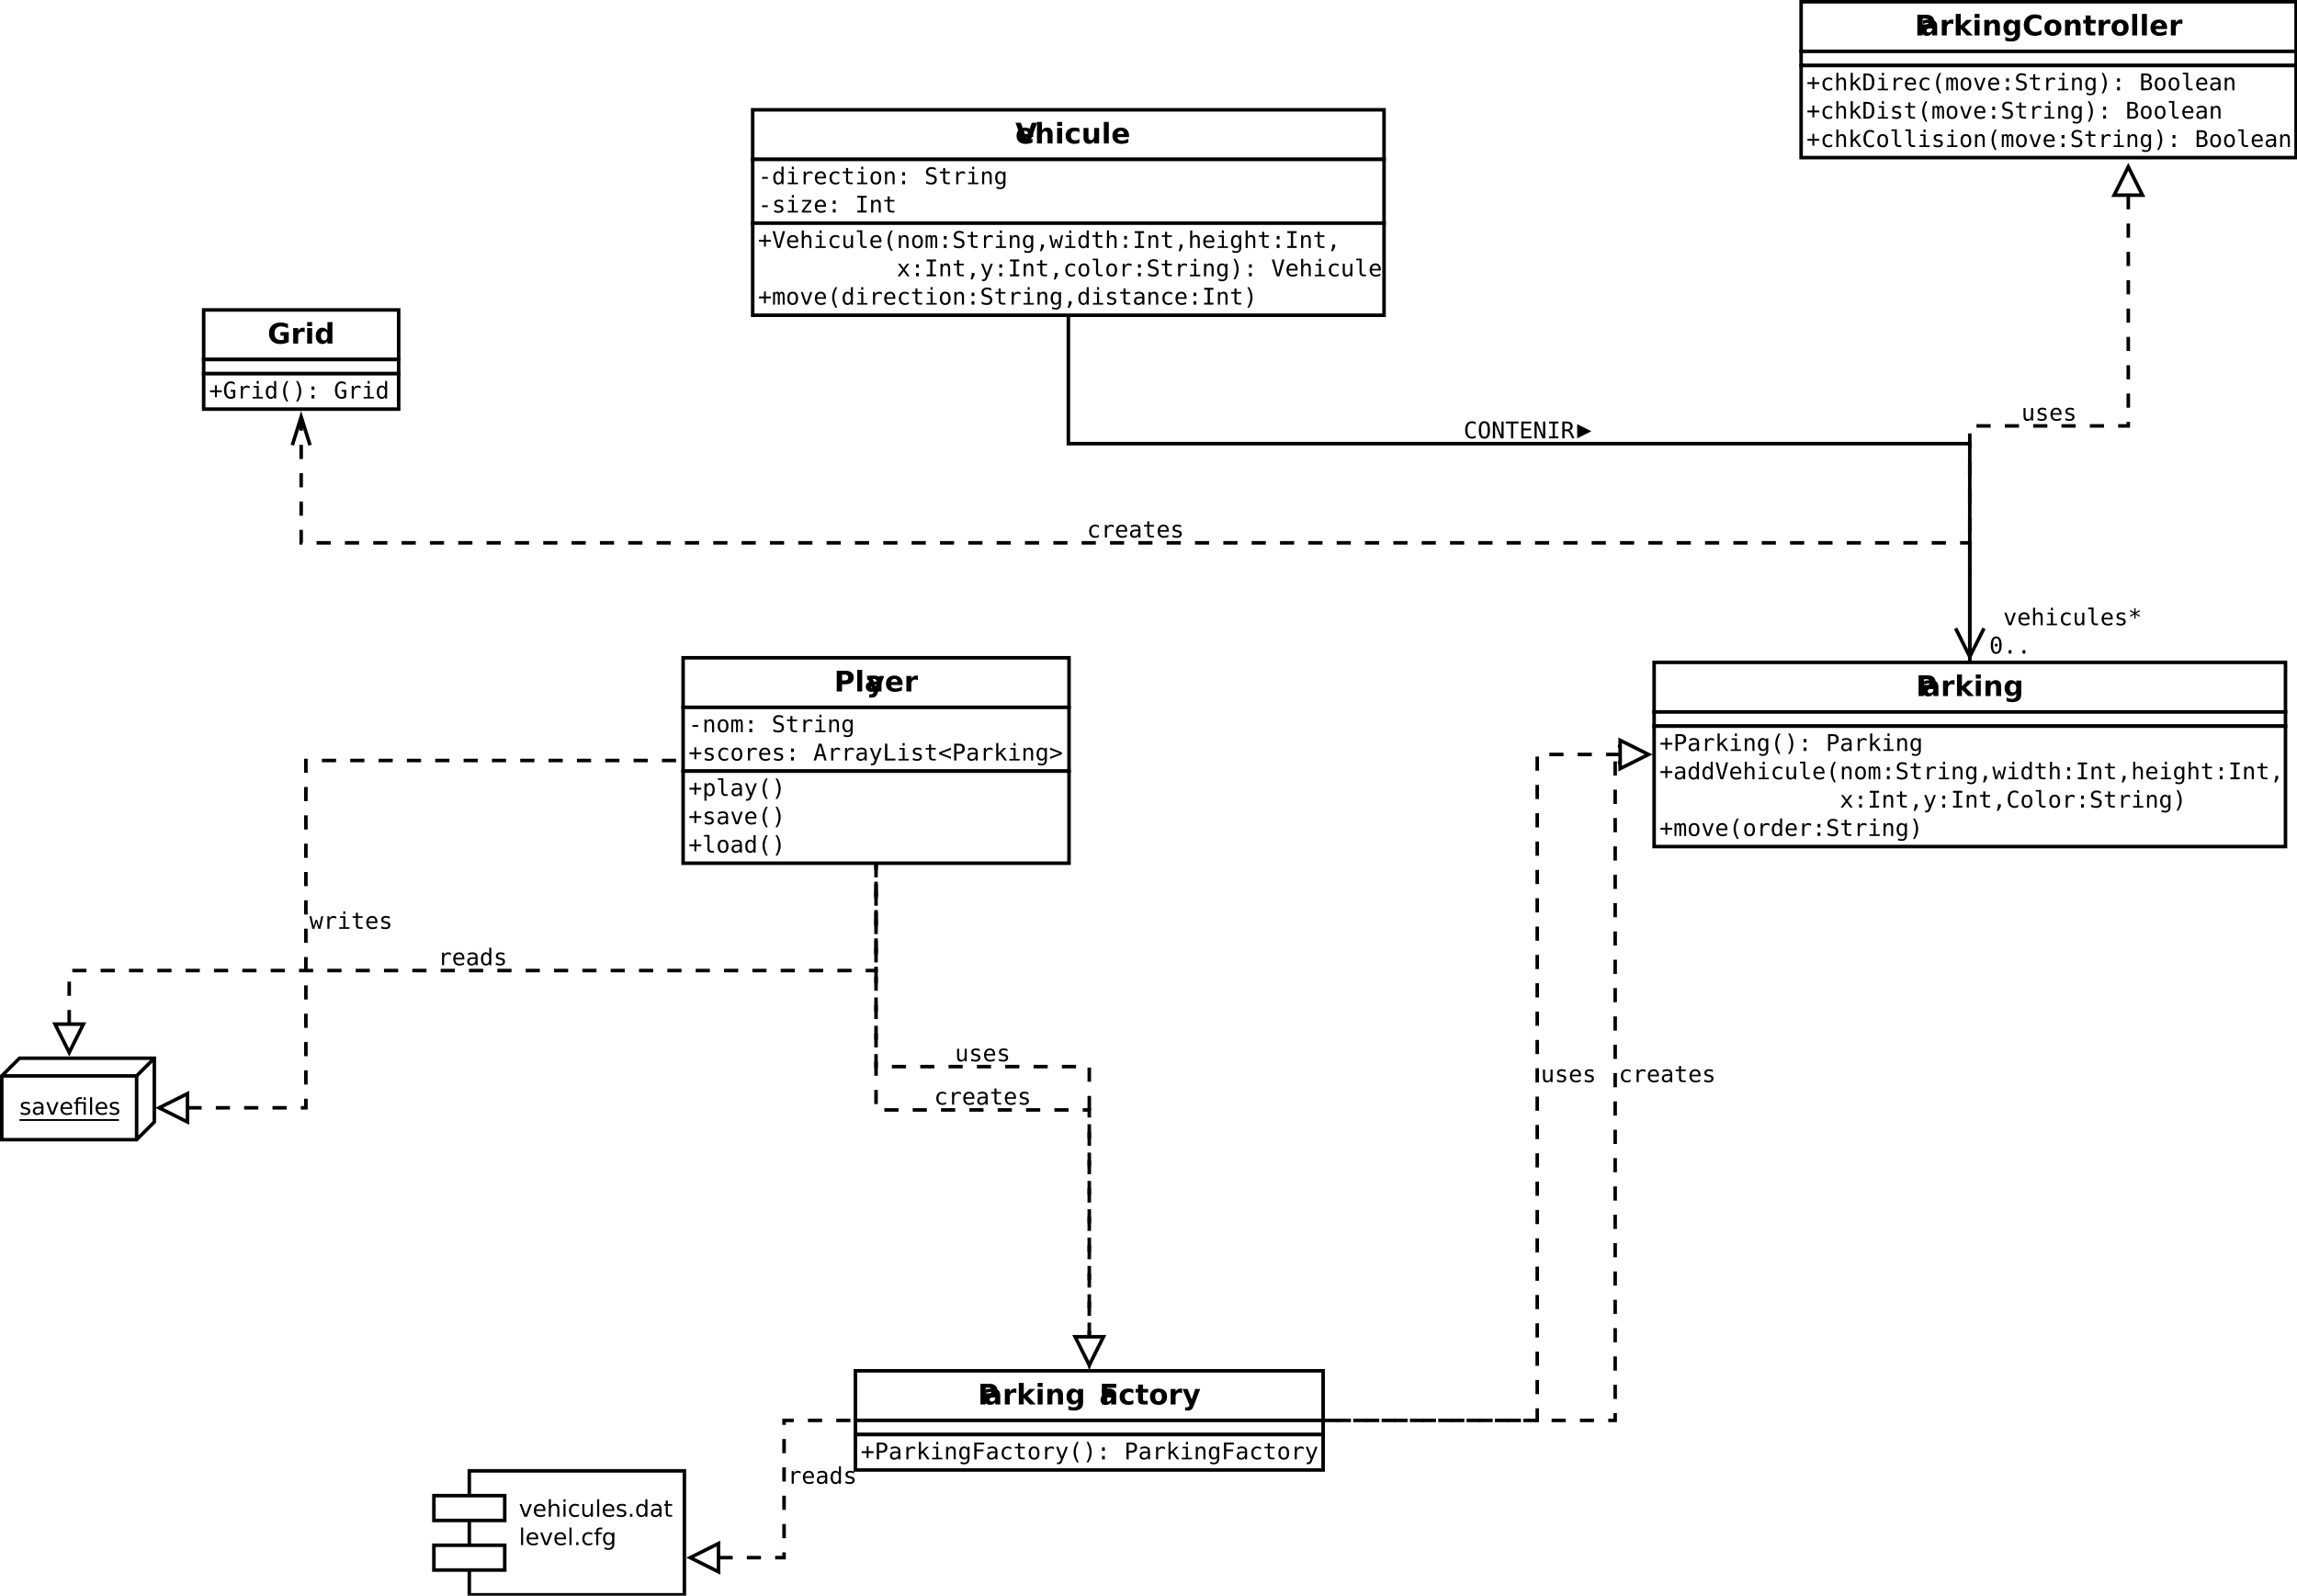 <?xml version="1.0" encoding="UTF-8"?>
<svg xmlns="http://www.w3.org/2000/svg" xmlns:xlink="http://www.w3.org/1999/xlink" width="1297pt" height="901pt" viewBox="0 0 1297 901" version="1.1">
<defs>
<g>
<symbol overflow="visible" id="glyph0-0">
<path style="stroke:none;" d="M 0.797 2.828 L 0.797 -11.281 L 8.797 -11.281 L 8.797 2.828 Z M 1.703 1.938 L 7.906 1.938 L 7.906 -10.391 L 1.703 -10.391 Z "/>
</symbol>
<symbol overflow="visible" id="glyph0-1">
<path style="stroke:none;" d="M 0.078 -11.672 L 3.109 -11.672 L 6.203 -3.062 L 9.281 -11.672 L 12.312 -11.672 L 7.984 0 L 4.406 0 Z "/>
</symbol>
<symbol overflow="visible" id="glyph0-2">
<path style="stroke:none;" d="M 10.078 -4.406 L 10.078 -3.609 L 3.547 -3.609 C 3.609 -2.953 3.844 -2.457 4.25 -2.125 C 4.656 -1.801 5.223 -1.641 5.953 -1.641 C 6.547 -1.641 7.148 -1.723 7.766 -1.891 C 8.379 -2.066 9.016 -2.332 9.672 -2.688 L 9.672 -0.531 C 9.004 -0.281 8.336 -0.094 7.672 0.031 C 7.016 0.164 6.359 0.234 5.703 0.234 C 4.117 0.234 2.883 -0.164 2 -0.969 C 1.125 -1.781 0.688 -2.914 0.688 -4.375 C 0.688 -5.801 1.117 -6.922 1.984 -7.734 C 2.848 -8.555 4.035 -8.969 5.547 -8.969 C 6.922 -8.969 8.02 -8.551 8.844 -7.719 C 9.664 -6.895 10.078 -5.789 10.078 -4.406 Z M 7.203 -5.328 C 7.203 -5.859 7.047 -6.285 6.734 -6.609 C 6.43 -6.941 6.031 -7.109 5.531 -7.109 C 4.988 -7.109 4.547 -6.953 4.203 -6.641 C 3.867 -6.336 3.66 -5.898 3.578 -5.328 Z "/>
</symbol>
<symbol overflow="visible" id="glyph0-3">
<path style="stroke:none;" d="M 10.141 -5.328 L 10.141 0 L 7.328 0 L 7.328 -4.062 C 7.328 -4.832 7.312 -5.359 7.281 -5.641 C 7.25 -5.93 7.191 -6.145 7.109 -6.281 C 6.992 -6.457 6.844 -6.598 6.656 -6.703 C 6.469 -6.805 6.254 -6.859 6.016 -6.859 C 5.43 -6.859 4.973 -6.629 4.641 -6.172 C 4.305 -5.723 4.141 -5.102 4.141 -4.312 L 4.141 0 L 1.344 0 L 1.344 -12.156 L 4.141 -12.156 L 4.141 -7.469 C 4.566 -7.977 5.016 -8.352 5.484 -8.594 C 5.961 -8.844 6.488 -8.969 7.062 -8.969 C 8.07 -8.969 8.836 -8.656 9.359 -8.031 C 9.879 -7.414 10.141 -6.516 10.141 -5.328 Z "/>
</symbol>
<symbol overflow="visible" id="glyph0-4">
<path style="stroke:none;" d="M 1.344 -8.75 L 4.141 -8.75 L 4.141 0 L 1.344 0 Z M 1.344 -12.156 L 4.141 -12.156 L 4.141 -9.875 L 1.344 -9.875 Z "/>
</symbol>
<symbol overflow="visible" id="glyph0-5">
<path style="stroke:none;" d="M 8.422 -8.484 L 8.422 -6.203 C 8.035 -6.461 7.648 -6.656 7.266 -6.781 C 6.891 -6.906 6.492 -6.969 6.078 -6.969 C 5.297 -6.969 4.688 -6.738 4.25 -6.281 C 3.82 -5.82 3.609 -5.188 3.609 -4.375 C 3.609 -3.551 3.82 -2.91 4.25 -2.453 C 4.688 -2.004 5.297 -1.781 6.078 -1.781 C 6.516 -1.781 6.93 -1.844 7.328 -1.969 C 7.723 -2.102 8.086 -2.297 8.422 -2.547 L 8.422 -0.266 C 7.984 -0.098 7.535 0.023 7.078 0.109 C 6.629 0.191 6.18 0.234 5.734 0.234 C 4.148 0.234 2.91 -0.172 2.016 -0.984 C 1.129 -1.797 0.688 -2.926 0.688 -4.375 C 0.688 -5.812 1.129 -6.938 2.016 -7.75 C 2.91 -8.562 4.148 -8.969 5.734 -8.969 C 6.191 -8.969 6.641 -8.926 7.078 -8.844 C 7.523 -8.758 7.973 -8.641 8.422 -8.484 Z "/>
</symbol>
<symbol overflow="visible" id="glyph0-6">
<path style="stroke:none;" d="M 1.25 -3.406 L 1.25 -8.75 L 4.062 -8.75 L 4.062 -7.875 C 4.062 -7.406 4.055 -6.812 4.047 -6.094 C 4.047 -5.375 4.047 -4.895 4.047 -4.656 C 4.047 -3.957 4.062 -3.453 4.094 -3.141 C 4.133 -2.828 4.203 -2.602 4.297 -2.469 C 4.41 -2.281 4.555 -2.133 4.734 -2.031 C 4.922 -1.938 5.133 -1.891 5.375 -1.891 C 5.957 -1.891 6.414 -2.113 6.75 -2.562 C 7.082 -3.008 7.25 -3.633 7.25 -4.438 L 7.25 -8.75 L 10.047 -8.75 L 10.047 0 L 7.25 0 L 7.25 -1.266 C 6.832 -0.754 6.383 -0.375 5.906 -0.125 C 5.438 0.113 4.922 0.234 4.359 0.234 C 3.348 0.234 2.578 -0.078 2.047 -0.703 C 1.516 -1.328 1.25 -2.227 1.25 -3.406 Z "/>
</symbol>
<symbol overflow="visible" id="glyph0-7">
<path style="stroke:none;" d="M 1.344 -12.156 L 4.141 -12.156 L 4.141 0 L 1.344 0 Z "/>
</symbol>
<symbol overflow="visible" id="glyph0-8">
<path style="stroke:none;" d="M 1.469 -11.672 L 6.469 -11.672 C 7.945 -11.672 9.082 -11.336 9.875 -10.672 C 10.676 -10.016 11.078 -9.078 11.078 -7.859 C 11.078 -6.641 10.676 -5.695 9.875 -5.031 C 9.082 -4.375 7.945 -4.047 6.469 -4.047 L 4.484 -4.047 L 4.484 0 L 1.469 0 Z M 4.484 -9.484 L 4.484 -6.234 L 6.141 -6.234 C 6.723 -6.234 7.172 -6.375 7.484 -6.656 C 7.805 -6.938 7.969 -7.336 7.969 -7.859 C 7.969 -8.379 7.805 -8.781 7.484 -9.062 C 7.172 -9.344 6.723 -9.484 6.141 -9.484 Z "/>
</symbol>
<symbol overflow="visible" id="glyph0-9">
<path style="stroke:none;" d="M 5.266 -3.938 C 4.68 -3.938 4.242 -3.836 3.953 -3.641 C 3.66 -3.441 3.516 -3.148 3.516 -2.766 C 3.516 -2.41 3.629 -2.133 3.859 -1.938 C 4.098 -1.738 4.43 -1.641 4.859 -1.641 C 5.379 -1.641 5.816 -1.828 6.172 -2.203 C 6.535 -2.578 6.719 -3.051 6.719 -3.625 L 6.719 -3.938 Z M 9.547 -5 L 9.547 0 L 6.719 0 L 6.719 -1.297 C 6.344 -0.766 5.922 -0.375 5.453 -0.125 C 4.984 0.113 4.414 0.234 3.75 0.234 C 2.844 0.234 2.102 -0.031 1.531 -0.562 C 0.969 -1.094 0.688 -1.781 0.688 -2.625 C 0.688 -3.656 1.039 -4.41 1.75 -4.891 C 2.457 -5.367 3.566 -5.609 5.078 -5.609 L 6.719 -5.609 L 6.719 -5.828 C 6.719 -6.266 6.539 -6.586 6.188 -6.797 C 5.844 -7.004 5.301 -7.109 4.562 -7.109 C 3.969 -7.109 3.41 -7.047 2.891 -6.922 C 2.379 -6.805 1.898 -6.629 1.453 -6.391 L 1.453 -8.516 C 2.055 -8.66 2.66 -8.77 3.266 -8.844 C 3.867 -8.926 4.473 -8.969 5.078 -8.969 C 6.648 -8.969 7.785 -8.656 8.484 -8.031 C 9.191 -7.406 9.547 -6.395 9.547 -5 Z "/>
</symbol>
<symbol overflow="visible" id="glyph0-10">
<path style="stroke:none;" d="M 7.844 -6.375 C 7.602 -6.488 7.359 -6.57 7.109 -6.625 C 6.867 -6.676 6.629 -6.703 6.391 -6.703 C 5.672 -6.703 5.113 -6.473 4.719 -6.016 C 4.332 -5.555 4.141 -4.895 4.141 -4.031 L 4.141 0 L 1.344 0 L 1.344 -8.75 L 4.141 -8.75 L 4.141 -7.312 C 4.504 -7.883 4.914 -8.301 5.375 -8.562 C 5.844 -8.832 6.406 -8.969 7.062 -8.969 C 7.156 -8.969 7.254 -8.961 7.359 -8.953 C 7.473 -8.941 7.633 -8.926 7.844 -8.906 Z "/>
</symbol>
<symbol overflow="visible" id="glyph0-11">
<path style="stroke:none;" d="M 1.344 -12.156 L 4.141 -12.156 L 4.141 -5.547 L 7.359 -8.75 L 10.609 -8.75 L 6.344 -4.734 L 10.953 0 L 7.562 0 L 4.141 -3.656 L 4.141 0 L 1.344 0 Z "/>
</symbol>
<symbol overflow="visible" id="glyph0-12">
<path style="stroke:none;" d="M 10.141 -5.328 L 10.141 0 L 7.328 0 L 7.328 -4.078 C 7.328 -4.836 7.312 -5.359 7.281 -5.641 C 7.25 -5.93 7.191 -6.145 7.109 -6.281 C 6.992 -6.457 6.844 -6.598 6.656 -6.703 C 6.469 -6.805 6.254 -6.859 6.016 -6.859 C 5.43 -6.859 4.973 -6.629 4.641 -6.172 C 4.305 -5.723 4.141 -5.102 4.141 -4.312 L 4.141 0 L 1.344 0 L 1.344 -8.75 L 4.141 -8.75 L 4.141 -7.469 C 4.566 -7.977 5.016 -8.352 5.484 -8.594 C 5.961 -8.844 6.488 -8.969 7.062 -8.969 C 8.07 -8.969 8.836 -8.656 9.359 -8.031 C 9.879 -7.414 10.141 -6.516 10.141 -5.328 Z "/>
</symbol>
<symbol overflow="visible" id="glyph0-13">
<path style="stroke:none;" d="M 7.297 -1.484 C 6.91 -0.973 6.484 -0.598 6.016 -0.359 C 5.555 -0.117 5.023 0 4.422 0 C 3.348 0 2.461 -0.422 1.766 -1.266 C 1.066 -2.109 0.719 -3.18 0.719 -4.484 C 0.719 -5.785 1.066 -6.852 1.766 -7.688 C 2.461 -8.531 3.348 -8.953 4.422 -8.953 C 5.023 -8.953 5.555 -8.832 6.016 -8.594 C 6.484 -8.352 6.91 -7.973 7.297 -7.453 L 7.297 -8.75 L 10.109 -8.75 L 10.109 -0.891 C 10.109 0.523 9.664 1.602 8.781 2.344 C 7.895 3.082 6.609 3.453 4.922 3.453 C 4.367 3.453 3.836 3.41 3.328 3.328 C 2.816 3.242 2.305 3.117 1.797 2.953 L 1.797 0.766 C 2.285 1.047 2.766 1.254 3.234 1.391 C 3.703 1.535 4.172 1.609 4.641 1.609 C 5.555 1.609 6.227 1.406 6.656 1 C 7.082 0.602 7.297 -0.023 7.297 -0.891 Z M 5.453 -6.938 C 4.879 -6.938 4.43 -6.723 4.109 -6.297 C 3.785 -5.867 3.625 -5.266 3.625 -4.484 C 3.625 -3.68 3.781 -3.07 4.094 -2.656 C 4.406 -2.238 4.859 -2.031 5.453 -2.031 C 6.035 -2.031 6.488 -2.242 6.812 -2.672 C 7.133 -3.098 7.297 -3.703 7.297 -4.484 C 7.297 -5.266 7.133 -5.867 6.812 -6.297 C 6.488 -6.723 6.035 -6.938 5.453 -6.938 Z "/>
</symbol>
<symbol overflow="visible" id="glyph0-14">
<path style="stroke:none;" d="M 10.719 -0.641 C 10.164 -0.359 9.586 -0.145 8.984 0 C 8.391 0.156 7.77 0.234 7.125 0.234 C 5.176 0.234 3.633 -0.305 2.5 -1.391 C 1.363 -2.484 0.797 -3.961 0.797 -5.828 C 0.797 -7.691 1.363 -9.164 2.5 -10.25 C 3.633 -11.332 5.176 -11.875 7.125 -11.875 C 7.77 -11.875 8.391 -11.801 8.984 -11.656 C 9.586 -11.508 10.164 -11.297 10.719 -11.016 L 10.719 -8.594 C 10.164 -8.977 9.617 -9.258 9.078 -9.438 C 8.535 -9.613 7.961 -9.703 7.359 -9.703 C 6.285 -9.703 5.441 -9.359 4.828 -8.672 C 4.211 -7.984 3.906 -7.035 3.906 -5.828 C 3.906 -4.617 4.211 -3.672 4.828 -2.984 C 5.441 -2.297 6.285 -1.953 7.359 -1.953 C 7.961 -1.953 8.535 -2.039 9.078 -2.219 C 9.617 -2.395 10.164 -2.676 10.719 -3.062 Z "/>
</symbol>
<symbol overflow="visible" id="glyph0-15">
<path style="stroke:none;" d="M 5.516 -6.969 C 4.891 -6.969 4.414 -6.742 4.094 -6.297 C 3.77 -5.848 3.609 -5.207 3.609 -4.375 C 3.609 -3.531 3.77 -2.883 4.094 -2.438 C 4.414 -2 4.891 -1.781 5.516 -1.781 C 6.117 -1.781 6.582 -2 6.906 -2.438 C 7.227 -2.883 7.391 -3.531 7.391 -4.375 C 7.391 -5.207 7.227 -5.848 6.906 -6.297 C 6.582 -6.742 6.117 -6.969 5.516 -6.969 Z M 5.516 -8.969 C 7.016 -8.969 8.188 -8.562 9.031 -7.75 C 9.883 -6.938 10.312 -5.812 10.312 -4.375 C 10.312 -2.938 9.883 -1.805 9.031 -0.984 C 8.188 -0.172 7.016 0.234 5.516 0.234 C 4.004 0.234 2.82 -0.172 1.969 -0.984 C 1.113 -1.805 0.688 -2.938 0.688 -4.375 C 0.688 -5.812 1.113 -6.938 1.969 -7.75 C 2.82 -8.562 4.004 -8.969 5.516 -8.969 Z "/>
</symbol>
<symbol overflow="visible" id="glyph0-16">
<path style="stroke:none;" d="M 4.406 -11.234 L 4.406 -8.75 L 7.281 -8.75 L 7.281 -6.75 L 4.406 -6.75 L 4.406 -3.047 C 4.406 -2.641 4.484 -2.363 4.641 -2.219 C 4.805 -2.07 5.129 -2 5.609 -2 L 7.047 -2 L 7.047 0 L 4.641 0 C 3.535 0 2.754 -0.227 2.297 -0.688 C 1.836 -1.156 1.609 -1.941 1.609 -3.047 L 1.609 -6.75 L 0.219 -6.75 L 0.219 -8.75 L 1.609 -8.75 L 1.609 -11.234 Z "/>
</symbol>
<symbol overflow="visible" id="glyph0-17">
<path style="stroke:none;" d="M 11.953 -0.875 C 11.203 -0.508 10.422 -0.234 9.609 -0.047 C 8.805 0.141 7.977 0.234 7.125 0.234 C 5.176 0.234 3.633 -0.305 2.5 -1.391 C 1.363 -2.484 0.797 -3.961 0.797 -5.828 C 0.797 -7.703 1.375 -9.176 2.531 -10.25 C 3.688 -11.332 5.27 -11.875 7.281 -11.875 C 8.062 -11.875 8.805 -11.801 9.516 -11.656 C 10.223 -11.508 10.895 -11.297 11.531 -11.016 L 11.531 -8.594 C 10.875 -8.969 10.223 -9.242 9.578 -9.422 C 8.941 -9.609 8.301 -9.703 7.656 -9.703 C 6.457 -9.703 5.531 -9.363 4.875 -8.688 C 4.227 -8.02 3.906 -7.066 3.906 -5.828 C 3.906 -4.586 4.219 -3.629 4.844 -2.953 C 5.469 -2.285 6.359 -1.953 7.516 -1.953 C 7.828 -1.953 8.113 -1.973 8.375 -2.016 C 8.645 -2.055 8.891 -2.117 9.109 -2.203 L 9.109 -4.469 L 7.266 -4.469 L 7.266 -6.484 L 11.953 -6.484 Z "/>
</symbol>
<symbol overflow="visible" id="glyph0-18">
<path style="stroke:none;" d="M 7.297 -7.469 L 7.297 -12.156 L 10.109 -12.156 L 10.109 0 L 7.297 0 L 7.297 -1.266 C 6.91 -0.754 6.484 -0.375 6.016 -0.125 C 5.555 0.113 5.023 0.234 4.422 0.234 C 3.336 0.234 2.445 -0.191 1.75 -1.047 C 1.062 -1.91 0.719 -3.02 0.719 -4.375 C 0.719 -5.719 1.062 -6.816 1.75 -7.672 C 2.445 -8.535 3.336 -8.969 4.422 -8.969 C 5.023 -8.969 5.555 -8.844 6.016 -8.594 C 6.484 -8.352 6.91 -7.977 7.297 -7.469 Z M 5.453 -1.812 C 6.055 -1.812 6.516 -2.031 6.828 -2.469 C 7.141 -2.906 7.297 -3.539 7.297 -4.375 C 7.297 -5.207 7.141 -5.844 6.828 -6.281 C 6.516 -6.719 6.055 -6.938 5.453 -6.938 C 4.859 -6.938 4.406 -6.719 4.094 -6.281 C 3.781 -5.844 3.625 -5.207 3.625 -4.375 C 3.625 -3.539 3.781 -2.906 4.094 -2.469 C 4.406 -2.031 4.859 -1.812 5.453 -1.812 Z "/>
</symbol>
<symbol overflow="visible" id="glyph0-19">
<path style="stroke:none;" d="M 0.203 -8.75 L 3 -8.75 L 5.344 -2.812 L 7.344 -8.75 L 10.141 -8.75 L 6.469 0.828 C 6.094 1.805 5.66 2.488 5.172 2.875 C 4.68 3.258 4.031 3.453 3.219 3.453 L 1.609 3.453 L 1.609 1.625 L 2.484 1.625 C 2.953 1.625 3.297 1.547 3.516 1.391 C 3.734 1.242 3.898 0.973 4.016 0.578 L 4.094 0.344 Z "/>
</symbol>
<symbol overflow="visible" id="glyph0-20">
<path style="stroke:none;" d="M 1.469 -11.672 L 9.594 -11.672 L 9.594 -9.391 L 4.484 -9.391 L 4.484 -7.219 L 9.281 -7.219 L 9.281 -4.953 L 4.484 -4.953 L 4.484 0 L 1.469 0 Z "/>
</symbol>
<symbol overflow="visible" id="glyph1-0">
<path style="stroke:none;" d="M 0.656 2.297 L 0.656 -9.172 L 7.156 -9.172 L 7.156 2.297 Z M 1.391 1.578 L 6.438 1.578 L 6.438 -8.438 L 1.391 -8.438 Z "/>
</symbol>
<symbol overflow="visible" id="glyph1-1">
<path style="stroke:none;" d="M 2.266 -4.078 L 5.562 -4.078 L 5.562 -3.047 L 2.266 -3.047 Z "/>
</symbol>
<symbol overflow="visible" id="glyph1-2">
<path style="stroke:none;" d="M 5.453 -6.203 L 5.453 -9.875 L 6.609 -9.875 L 6.609 0 L 5.453 0 L 5.453 -0.891 C 5.254 -0.547 4.992 -0.281 4.672 -0.094 C 4.348 0.094 3.973 0.188 3.547 0.188 C 2.691 0.188 2.016 -0.145 1.516 -0.812 C 1.023 -1.477 0.781 -2.398 0.781 -3.578 C 0.781 -4.734 1.023 -5.641 1.516 -6.297 C 2.016 -6.953 2.691 -7.281 3.547 -7.281 C 3.973 -7.281 4.348 -7.188 4.672 -7 C 5.004 -6.82 5.266 -6.555 5.453 -6.203 Z M 2.016 -3.547 C 2.016 -2.641 2.156 -1.957 2.438 -1.5 C 2.727 -1.039 3.156 -0.812 3.719 -0.812 C 4.281 -0.812 4.707 -1.039 5 -1.5 C 5.301 -1.969 5.453 -2.648 5.453 -3.547 C 5.453 -4.453 5.301 -5.133 5 -5.594 C 4.707 -6.062 4.281 -6.297 3.719 -6.297 C 3.156 -6.297 2.727 -6.062 2.438 -5.594 C 2.156 -5.133 2.016 -4.453 2.016 -3.547 Z "/>
</symbol>
<symbol overflow="visible" id="glyph1-3">
<path style="stroke:none;" d="M 1.625 -7.109 L 4.609 -7.109 L 4.609 -0.906 L 6.938 -0.906 L 6.938 0 L 1.125 0 L 1.125 -0.906 L 3.453 -0.906 L 3.453 -6.203 L 1.625 -6.203 Z M 3.453 -9.875 L 4.609 -9.875 L 4.609 -8.391 L 3.453 -8.391 Z "/>
</symbol>
<symbol overflow="visible" id="glyph1-4">
<path style="stroke:none;" d="M 7.328 -5.641 C 7.078 -5.836 6.82 -5.977 6.562 -6.062 C 6.312 -6.156 6.031 -6.203 5.719 -6.203 C 4.988 -6.203 4.43 -5.973 4.047 -5.516 C 3.66 -5.055 3.469 -4.395 3.469 -3.531 L 3.469 0 L 2.297 0 L 2.297 -7.109 L 3.469 -7.109 L 3.469 -5.719 C 3.664 -6.219 3.969 -6.602 4.375 -6.875 C 4.781 -7.145 5.258 -7.281 5.812 -7.281 C 6.094 -7.281 6.359 -7.242 6.609 -7.172 C 6.859 -7.098 7.098 -6.988 7.328 -6.844 Z "/>
</symbol>
<symbol overflow="visible" id="glyph1-5">
<path style="stroke:none;" d="M 7.062 -3.844 L 7.062 -3.281 L 2 -3.281 L 2 -3.234 C 2 -2.461 2.203 -1.863 2.609 -1.438 C 3.016 -1.02 3.582 -0.812 4.312 -0.812 C 4.688 -0.812 5.078 -0.867 5.484 -0.984 C 5.891 -1.098 6.32 -1.281 6.781 -1.531 L 6.781 -0.359 C 6.344 -0.18 5.914 -0.047 5.5 0.047 C 5.082 0.141 4.68 0.188 4.297 0.188 C 3.191 0.188 2.328 -0.141 1.703 -0.797 C 1.086 -1.461 0.781 -2.379 0.781 -3.547 C 0.781 -4.68 1.082 -5.586 1.688 -6.266 C 2.301 -6.941 3.113 -7.281 4.125 -7.281 C 5.031 -7.281 5.742 -6.973 6.266 -6.359 C 6.797 -5.742 7.062 -4.906 7.062 -3.844 Z M 5.891 -4.188 C 5.867 -4.875 5.703 -5.395 5.391 -5.75 C 5.086 -6.113 4.648 -6.297 4.078 -6.297 C 3.516 -6.297 3.051 -6.109 2.688 -5.734 C 2.32 -5.359 2.109 -4.844 2.047 -4.188 Z "/>
</symbol>
<symbol overflow="visible" id="glyph1-6">
<path style="stroke:none;" d="M 6.734 -0.359 C 6.422 -0.18 6.098 -0.047 5.766 0.047 C 5.43 0.141 5.094 0.188 4.75 0.188 C 3.645 0.188 2.781 -0.141 2.156 -0.797 C 1.539 -1.461 1.234 -2.379 1.234 -3.547 C 1.234 -4.711 1.539 -5.625 2.156 -6.281 C 2.781 -6.945 3.645 -7.281 4.75 -7.281 C 5.094 -7.281 5.426 -7.234 5.75 -7.141 C 6.07 -7.055 6.398 -6.922 6.734 -6.734 L 6.734 -5.516 C 6.422 -5.785 6.109 -5.984 5.797 -6.109 C 5.492 -6.234 5.145 -6.297 4.75 -6.297 C 4.02 -6.297 3.457 -6.055 3.062 -5.578 C 2.664 -5.109 2.469 -4.43 2.469 -3.547 C 2.469 -2.672 2.664 -1.992 3.062 -1.516 C 3.457 -1.047 4.02 -0.812 4.75 -0.812 C 5.156 -0.812 5.52 -0.875 5.844 -1 C 6.164 -1.125 6.461 -1.316 6.734 -1.578 Z "/>
</symbol>
<symbol overflow="visible" id="glyph1-7">
<path style="stroke:none;" d="M 3.891 -9.125 L 3.891 -7.109 L 6.547 -7.109 L 6.547 -6.203 L 3.891 -6.203 L 3.891 -2.344 C 3.891 -1.82 3.988 -1.457 4.188 -1.25 C 4.395 -1.039 4.742 -0.938 5.234 -0.938 L 6.547 -0.938 L 6.547 0 L 5.125 0 C 4.25 0 3.629 -0.172 3.266 -0.516 C 2.91 -0.867 2.734 -1.477 2.734 -2.344 L 2.734 -6.203 L 0.828 -6.203 L 0.828 -7.109 L 2.734 -7.109 L 2.734 -9.125 Z "/>
</symbol>
<symbol overflow="visible" id="glyph1-8">
<path style="stroke:none;" d="M 3.906 -6.297 C 3.312 -6.297 2.863 -6.062 2.562 -5.594 C 2.258 -5.133 2.109 -4.453 2.109 -3.547 C 2.109 -2.648 2.258 -1.969 2.562 -1.5 C 2.863 -1.039 3.312 -0.812 3.906 -0.812 C 4.508 -0.812 4.961 -1.039 5.266 -1.5 C 5.566 -1.969 5.719 -2.648 5.719 -3.547 C 5.719 -4.453 5.566 -5.133 5.266 -5.594 C 4.961 -6.062 4.508 -6.297 3.906 -6.297 Z M 3.906 -7.281 C 4.895 -7.281 5.648 -6.957 6.172 -6.312 C 6.691 -5.676 6.953 -4.754 6.953 -3.547 C 6.953 -2.336 6.691 -1.41 6.172 -0.766 C 5.648 -0.129 4.895 0.188 3.906 0.188 C 2.926 0.188 2.176 -0.129 1.656 -0.766 C 1.133 -1.41 0.875 -2.336 0.875 -3.547 C 0.875 -4.754 1.133 -5.676 1.656 -6.312 C 2.176 -6.957 2.926 -7.281 3.906 -7.281 Z "/>
</symbol>
<symbol overflow="visible" id="glyph1-9">
<path style="stroke:none;" d="M 6.672 -4.406 L 6.672 0 L 5.5 0 L 5.5 -4.406 C 5.5 -5.039 5.383 -5.508 5.156 -5.812 C 4.938 -6.113 4.586 -6.266 4.109 -6.266 C 3.555 -6.266 3.133 -6.07 2.844 -5.688 C 2.551 -5.301 2.406 -4.742 2.406 -4.016 L 2.406 0 L 1.234 0 L 1.234 -7.109 L 2.406 -7.109 L 2.406 -6.047 C 2.613 -6.453 2.895 -6.758 3.25 -6.969 C 3.602 -7.176 4.023 -7.281 4.516 -7.281 C 5.234 -7.281 5.77 -7.039 6.125 -6.562 C 6.488 -6.094 6.672 -5.375 6.672 -4.406 Z "/>
</symbol>
<symbol overflow="visible" id="glyph1-10">
<path style="stroke:none;" d="M 3.109 -6.75 L 4.703 -6.75 L 4.703 -4.828 L 3.109 -4.828 Z M 3.109 -1.938 L 4.703 -1.938 L 4.703 0 L 3.109 0 Z "/>
</symbol>
<symbol overflow="visible" id="glyph1-11">
<path style="stroke:none;" d=""/>
</symbol>
<symbol overflow="visible" id="glyph1-12">
<path style="stroke:none;" d="M 6.422 -9.156 L 6.422 -7.859 C 6.035 -8.109 5.645 -8.297 5.25 -8.422 C 4.863 -8.547 4.469 -8.609 4.062 -8.609 C 3.457 -8.609 2.977 -8.469 2.625 -8.188 C 2.281 -7.906 2.109 -7.523 2.109 -7.047 C 2.109 -6.629 2.223 -6.305 2.453 -6.078 C 2.68 -5.859 3.113 -5.676 3.75 -5.531 L 4.422 -5.391 C 5.305 -5.18 5.953 -4.852 6.359 -4.406 C 6.766 -3.957 6.969 -3.352 6.969 -2.594 C 6.969 -1.688 6.688 -0.992 6.125 -0.516 C 5.57 -0.047 4.758 0.188 3.688 0.188 C 3.25 0.188 2.805 0.133 2.359 0.031 C 1.91 -0.062 1.457 -0.203 1 -0.391 L 1 -1.75 C 1.488 -1.438 1.945 -1.207 2.375 -1.062 C 2.812 -0.926 3.25 -0.859 3.688 -0.859 C 4.344 -0.859 4.848 -1.004 5.203 -1.297 C 5.566 -1.586 5.75 -1.988 5.75 -2.5 C 5.75 -2.977 5.625 -3.344 5.375 -3.594 C 5.125 -3.844 4.691 -4.035 4.078 -4.172 L 3.391 -4.328 C 2.516 -4.523 1.875 -4.82 1.469 -5.219 C 1.07 -5.625 0.875 -6.164 0.875 -6.844 C 0.875 -7.695 1.16 -8.379 1.734 -8.891 C 2.305 -9.398 3.062 -9.656 4 -9.656 C 4.363 -9.656 4.742 -9.613 5.141 -9.531 C 5.547 -9.445 5.973 -9.32 6.422 -9.156 Z "/>
</symbol>
<symbol overflow="visible" id="glyph1-13">
<path style="stroke:none;" d="M 5.453 -3.609 C 5.453 -4.484 5.305 -5.148 5.016 -5.609 C 4.734 -6.066 4.316 -6.297 3.766 -6.297 C 3.191 -6.297 2.754 -6.066 2.453 -5.609 C 2.16 -5.148 2.016 -4.484 2.016 -3.609 C 2.016 -2.734 2.164 -2.066 2.469 -1.609 C 2.77 -1.148 3.207 -0.922 3.781 -0.922 C 4.32 -0.922 4.734 -1.148 5.016 -1.609 C 5.305 -2.066 5.453 -2.734 5.453 -3.609 Z M 6.609 -0.453 C 6.609 0.609 6.359 1.414 5.859 1.969 C 5.359 2.52 4.617 2.797 3.641 2.797 C 3.316 2.797 2.977 2.766 2.625 2.703 C 2.27 2.641 1.922 2.551 1.578 2.438 L 1.578 1.281 C 1.992 1.477 2.367 1.625 2.703 1.719 C 3.047 1.812 3.359 1.859 3.641 1.859 C 4.266 1.859 4.723 1.688 5.016 1.344 C 5.305 1 5.453 0.457 5.453 -0.281 L 5.453 -1.125 C 5.266 -0.727 5.008 -0.43 4.688 -0.234 C 4.363 -0.047 3.973 0.047 3.516 0.047 C 2.68 0.047 2.016 -0.281 1.516 -0.938 C 1.023 -1.602 0.781 -2.492 0.781 -3.609 C 0.781 -4.723 1.023 -5.613 1.516 -6.281 C 2.016 -6.945 2.68 -7.281 3.516 -7.281 C 3.973 -7.281 4.359 -7.188 4.672 -7 C 4.984 -6.82 5.242 -6.539 5.453 -6.156 L 5.453 -7.078 L 6.609 -7.078 Z "/>
</symbol>
<symbol overflow="visible" id="glyph1-14">
<path style="stroke:none;" d="M 6.172 -6.859 L 6.172 -5.719 C 5.836 -5.914 5.5 -6.062 5.156 -6.156 C 4.82 -6.25 4.477 -6.297 4.125 -6.297 C 3.602 -6.297 3.211 -6.211 2.953 -6.047 C 2.691 -5.879 2.562 -5.617 2.562 -5.266 C 2.562 -4.941 2.656 -4.703 2.844 -4.547 C 3.039 -4.391 3.523 -4.238 4.297 -4.094 L 4.781 -4 C 5.352 -3.895 5.785 -3.676 6.078 -3.344 C 6.379 -3.008 6.531 -2.582 6.531 -2.062 C 6.531 -1.352 6.281 -0.801 5.781 -0.406 C 5.289 -0.008 4.598 0.188 3.703 0.188 C 3.359 0.188 2.992 0.148 2.609 0.078 C 2.223 0.004 1.805 -0.109 1.359 -0.266 L 1.359 -1.469 C 1.785 -1.238 2.195 -1.066 2.594 -0.953 C 3 -0.848 3.379 -0.797 3.734 -0.797 C 4.242 -0.797 4.641 -0.898 4.922 -1.109 C 5.211 -1.316 5.359 -1.609 5.359 -1.984 C 5.359 -2.523 4.836 -2.898 3.797 -3.109 L 3.75 -3.125 L 3.312 -3.219 C 2.633 -3.344 2.141 -3.562 1.828 -3.875 C 1.523 -4.188 1.375 -4.609 1.375 -5.141 C 1.375 -5.828 1.602 -6.352 2.062 -6.719 C 2.531 -7.094 3.191 -7.281 4.047 -7.281 C 4.422 -7.281 4.785 -7.242 5.141 -7.172 C 5.492 -7.109 5.836 -7.004 6.172 -6.859 Z "/>
</symbol>
<symbol overflow="visible" id="glyph1-15">
<path style="stroke:none;" d="M 1.438 -7.125 L 6.609 -7.125 L 6.609 -6.062 L 2.516 -0.953 L 6.609 -0.953 L 6.609 0 L 1.281 0 L 1.281 -1.078 L 5.375 -6.188 L 1.438 -6.188 Z "/>
</symbol>
<symbol overflow="visible" id="glyph1-16">
<path style="stroke:none;" d="M 1.281 -9.484 L 6.531 -9.484 L 6.531 -8.391 L 4.547 -8.391 L 4.547 -1.078 L 6.531 -1.078 L 6.531 0 L 1.281 0 L 1.281 -1.078 L 3.266 -1.078 L 3.266 -8.391 L 1.281 -8.391 Z "/>
</symbol>
<symbol overflow="visible" id="glyph1-17">
<path style="stroke:none;" d="M 4.438 -7.438 L 4.438 -4.609 L 7.266 -4.609 L 7.266 -3.531 L 4.438 -3.531 L 4.438 -0.719 L 3.375 -0.719 L 3.375 -3.531 L 0.562 -3.531 L 0.562 -4.609 L 3.375 -4.609 L 3.375 -7.438 Z "/>
</symbol>
<symbol overflow="visible" id="glyph1-18">
<path style="stroke:none;" d="M 3.906 -1.078 L 6.141 -9.484 L 7.469 -9.484 L 4.688 0 L 3.141 0 L 0.359 -9.484 L 1.688 -9.484 Z "/>
</symbol>
<symbol overflow="visible" id="glyph1-19">
<path style="stroke:none;" d="M 6.672 -4.406 L 6.672 0 L 5.5 0 L 5.5 -4.406 C 5.5 -5.039 5.383 -5.508 5.156 -5.812 C 4.938 -6.113 4.586 -6.266 4.109 -6.266 C 3.555 -6.266 3.133 -6.07 2.844 -5.688 C 2.551 -5.301 2.406 -4.742 2.406 -4.016 L 2.406 0 L 1.234 0 L 1.234 -9.875 L 2.406 -9.875 L 2.406 -6.047 C 2.613 -6.453 2.895 -6.758 3.25 -6.969 C 3.602 -7.176 4.023 -7.281 4.516 -7.281 C 5.234 -7.281 5.77 -7.039 6.125 -6.562 C 6.488 -6.094 6.672 -5.375 6.672 -4.406 Z "/>
</symbol>
<symbol overflow="visible" id="glyph1-20">
<path style="stroke:none;" d="M 1.234 -2.688 L 1.234 -7.094 L 2.406 -7.094 L 2.406 -2.688 C 2.406 -2.051 2.516 -1.582 2.734 -1.281 C 2.961 -0.977 3.316 -0.828 3.797 -0.828 C 4.348 -0.828 4.77 -1.02 5.062 -1.406 C 5.352 -1.801 5.5 -2.359 5.5 -3.078 L 5.5 -7.094 L 6.672 -7.094 L 6.672 0 L 5.5 0 L 5.5 -1.062 C 5.289 -0.656 5.004 -0.344 4.641 -0.125 C 4.285 0.082 3.867 0.188 3.391 0.188 C 2.66 0.188 2.117 -0.051 1.766 -0.531 C 1.41 -1.008 1.234 -1.727 1.234 -2.688 Z "/>
</symbol>
<symbol overflow="visible" id="glyph1-21">
<path style="stroke:none;" d="M 4.062 -2.578 C 4.062 -2.055 4.156 -1.66 4.344 -1.391 C 4.539 -1.117 4.828 -0.984 5.203 -0.984 L 6.562 -0.984 L 6.562 0 L 5.078 0 C 4.379 0 3.836 -0.223 3.453 -0.672 C 3.078 -1.117 2.891 -1.754 2.891 -2.578 L 2.891 -9.031 L 1.016 -9.031 L 1.016 -9.953 L 4.062 -9.953 Z "/>
</symbol>
<symbol overflow="visible" id="glyph1-22">
<path style="stroke:none;" d="M 5.625 -9.859 C 5.062 -8.898 4.641 -7.941 4.359 -6.984 C 4.078 -6.023 3.938 -5.055 3.938 -4.078 C 3.938 -3.109 4.078 -2.145 4.359 -1.188 C 4.641 -0.227 5.062 0.738 5.625 1.719 L 4.609 1.719 C 3.961 0.707 3.484 -0.27 3.172 -1.219 C 2.859 -2.176 2.703 -3.129 2.703 -4.078 C 2.703 -5.023 2.859 -5.973 3.172 -6.922 C 3.484 -7.879 3.961 -8.859 4.609 -9.859 Z "/>
</symbol>
<symbol overflow="visible" id="glyph1-23">
<path style="stroke:none;" d="M 4.297 -6.391 C 4.43 -6.691 4.609 -6.914 4.828 -7.062 C 5.055 -7.207 5.328 -7.281 5.641 -7.281 C 6.211 -7.281 6.613 -7.055 6.844 -6.609 C 7.082 -6.172 7.203 -5.344 7.203 -4.125 L 7.203 0 L 6.141 0 L 6.141 -4.062 C 6.141 -5.07 6.082 -5.695 5.969 -5.938 C 5.852 -6.176 5.648 -6.297 5.359 -6.297 C 5.016 -6.297 4.781 -6.164 4.656 -5.906 C 4.531 -5.645 4.469 -5.031 4.469 -4.062 L 4.469 0 L 3.406 0 L 3.406 -4.062 C 3.406 -5.082 3.344 -5.707 3.219 -5.938 C 3.102 -6.176 2.891 -6.297 2.578 -6.297 C 2.266 -6.297 2.047 -6.164 1.922 -5.906 C 1.805 -5.645 1.75 -5.031 1.75 -4.062 L 1.75 0 L 0.688 0 L 0.688 -7.109 L 1.75 -7.109 L 1.75 -6.5 C 1.895 -6.75 2.07 -6.941 2.281 -7.078 C 2.488 -7.211 2.723 -7.281 2.984 -7.281 C 3.305 -7.281 3.57 -7.207 3.781 -7.062 C 4 -6.914 4.172 -6.691 4.297 -6.391 Z "/>
</symbol>
<symbol overflow="visible" id="glyph1-24">
<path style="stroke:none;" d="M 3.188 -1.922 L 4.781 -1.922 L 4.781 -0.609 L 3.531 1.828 L 2.562 1.828 L 3.188 -0.609 Z "/>
</symbol>
<symbol overflow="visible" id="glyph1-25">
<path style="stroke:none;" d="M 0 -7.109 L 1.156 -7.109 L 2.391 -1.359 L 3.406 -5.031 L 4.406 -5.031 L 5.438 -1.359 L 6.672 -7.109 L 7.828 -7.109 L 6.156 0 L 5.047 0 L 3.906 -3.891 L 2.781 0 L 1.656 0 Z "/>
</symbol>
<symbol overflow="visible" id="glyph1-26">
<path style="stroke:none;" d="M 7.094 -7.109 L 4.547 -3.703 L 7.344 0 L 6 0 L 3.906 -2.844 L 1.828 0 L 0.484 0 L 3.281 -3.703 L 0.734 -7.109 L 2.031 -7.109 L 3.906 -4.531 L 5.781 -7.109 Z "/>
</symbol>
<symbol overflow="visible" id="glyph1-27">
<path style="stroke:none;" d="M 5.453 -2.281 C 5.254 -1.789 5.004 -1.141 4.703 -0.328 C 4.285 0.785 4.004 1.469 3.859 1.719 C 3.66 2.039 3.414 2.285 3.125 2.453 C 2.832 2.617 2.492 2.703 2.109 2.703 L 1.172 2.703 L 1.172 1.734 L 1.859 1.734 C 2.203 1.734 2.469 1.629 2.656 1.422 C 2.852 1.223 3.102 0.711 3.406 -0.109 L 0.656 -7.109 L 1.891 -7.109 L 4 -1.547 L 6.078 -7.109 L 7.312 -7.109 Z "/>
</symbol>
<symbol overflow="visible" id="glyph1-28">
<path style="stroke:none;" d="M 2.203 -9.859 L 3.219 -9.859 C 3.863 -8.859 4.344 -7.879 4.656 -6.922 C 4.969 -5.973 5.125 -5.023 5.125 -4.078 C 5.125 -3.129 4.969 -2.176 4.656 -1.219 C 4.344 -0.258 3.863 0.719 3.219 1.719 L 2.203 1.719 C 2.766 0.727 3.188 -0.242 3.469 -1.203 C 3.75 -2.16 3.891 -3.117 3.891 -4.078 C 3.891 -5.047 3.75 -6.008 3.469 -6.969 C 3.188 -7.926 2.766 -8.891 2.203 -9.859 Z "/>
</symbol>
<symbol overflow="visible" id="glyph1-29">
<path style="stroke:none;" d="M 0.641 -7.109 L 1.844 -7.109 L 3.906 -1.141 L 5.984 -7.109 L 7.188 -7.109 L 4.672 0 L 3.156 0 Z "/>
</symbol>
<symbol overflow="visible" id="glyph1-30">
<path style="stroke:none;" d="M 4.453 -3.578 L 4.062 -3.578 C 3.383 -3.578 2.875 -3.457 2.531 -3.219 C 2.188 -2.977 2.016 -2.617 2.016 -2.141 C 2.016 -1.711 2.141 -1.379 2.391 -1.141 C 2.648 -0.91 3.008 -0.797 3.469 -0.797 C 4.113 -0.797 4.617 -1.02 4.984 -1.469 C 5.359 -1.914 5.547 -2.531 5.547 -3.312 L 5.547 -3.578 Z M 6.719 -4.062 L 6.719 0 L 5.547 0 L 5.547 -1.047 C 5.297 -0.629 4.977 -0.316 4.594 -0.109 C 4.219 0.086 3.758 0.188 3.219 0.188 C 2.5 0.188 1.922 -0.016 1.484 -0.422 C 1.055 -0.836 0.844 -1.383 0.844 -2.062 C 0.844 -2.852 1.109 -3.453 1.641 -3.859 C 2.172 -4.273 2.953 -4.484 3.984 -4.484 L 5.547 -4.484 L 5.547 -4.672 C 5.547 -5.234 5.398 -5.645 5.109 -5.906 C 4.828 -6.164 4.379 -6.297 3.766 -6.297 C 3.359 -6.297 2.953 -6.238 2.547 -6.125 C 2.141 -6.008 1.742 -5.844 1.359 -5.625 L 1.359 -6.781 C 1.797 -6.945 2.211 -7.07 2.609 -7.156 C 3.004 -7.238 3.391 -7.281 3.766 -7.281 C 4.348 -7.281 4.848 -7.191 5.266 -7.016 C 5.68 -6.848 6.02 -6.586 6.281 -6.234 C 6.438 -6.023 6.547 -5.766 6.609 -5.453 C 6.68 -5.141 6.719 -4.676 6.719 -4.062 Z "/>
</symbol>
<symbol overflow="visible" id="glyph1-31">
<path style="stroke:none;" d="M 2.531 -8.422 L 2.531 -4.859 L 4.016 -4.859 C 4.609 -4.859 5.07 -5.016 5.406 -5.328 C 5.738 -5.641 5.906 -6.078 5.906 -6.641 C 5.906 -7.203 5.738 -7.641 5.406 -7.953 C 5.07 -8.266 4.609 -8.422 4.016 -8.422 Z M 1.25 -9.484 L 4.016 -9.484 C 5.078 -9.484 5.879 -9.238 6.422 -8.75 C 6.973 -8.27 7.25 -7.566 7.25 -6.641 C 7.25 -5.711 6.973 -5.008 6.422 -4.531 C 5.879 -4.051 5.078 -3.812 4.016 -3.812 L 2.531 -3.812 L 2.531 0 L 1.25 0 Z "/>
</symbol>
<symbol overflow="visible" id="glyph1-32">
<path style="stroke:none;" d="M 1.5 -9.875 L 2.703 -9.875 L 2.703 -4.156 L 5.766 -7.109 L 7.188 -7.109 L 4.391 -4.438 L 7.625 0 L 6.203 0 L 3.578 -3.672 L 2.703 -2.844 L 2.703 0 L 1.5 0 Z "/>
</symbol>
<symbol overflow="visible" id="glyph1-33">
<path style="stroke:none;" d="M 6.812 -0.344 C 6.488 -0.164 6.156 -0.035 5.812 0.047 C 5.469 0.141 5.102 0.188 4.719 0.188 C 3.5 0.188 2.551 -0.238 1.875 -1.094 C 1.207 -1.957 0.875 -3.172 0.875 -4.734 C 0.875 -6.273 1.211 -7.477 1.891 -8.344 C 2.566 -9.219 3.508 -9.656 4.719 -9.656 C 5.102 -9.656 5.469 -9.609 5.812 -9.516 C 6.156 -9.43 6.488 -9.301 6.812 -9.125 L 6.812 -7.812 C 6.5 -8.07 6.16 -8.27 5.797 -8.406 C 5.441 -8.539 5.082 -8.609 4.719 -8.609 C 3.883 -8.609 3.258 -8.285 2.844 -7.641 C 2.426 -6.992 2.219 -6.023 2.219 -4.734 C 2.219 -3.43 2.426 -2.457 2.844 -1.812 C 3.258 -1.176 3.883 -0.859 4.719 -0.859 C 5.094 -0.859 5.457 -0.926 5.812 -1.062 C 6.164 -1.195 6.5 -1.395 6.812 -1.656 Z "/>
</symbol>
<symbol overflow="visible" id="glyph1-34">
<path style="stroke:none;" d="M 5.75 -4.734 C 5.75 -6.117 5.602 -7.109 5.312 -7.703 C 5.031 -8.305 4.562 -8.609 3.906 -8.609 C 3.258 -8.609 2.789 -8.305 2.5 -7.703 C 2.219 -7.109 2.078 -6.117 2.078 -4.734 C 2.078 -3.336 2.219 -2.344 2.5 -1.75 C 2.789 -1.156 3.258 -0.859 3.906 -0.859 C 4.562 -0.859 5.031 -1.156 5.312 -1.75 C 5.602 -2.344 5.75 -3.336 5.75 -4.734 Z M 7.078 -4.734 C 7.078 -3.078 6.816 -1.844 6.297 -1.031 C 5.773 -0.219 4.977 0.188 3.906 0.188 C 2.832 0.188 2.035 -0.211 1.516 -1.016 C 1.004 -1.828 0.75 -3.066 0.75 -4.734 C 0.75 -6.391 1.008 -7.625 1.531 -8.438 C 2.051 -9.25 2.844 -9.656 3.906 -9.656 C 4.977 -9.656 5.773 -9.25 6.297 -8.438 C 6.816 -7.625 7.078 -6.391 7.078 -4.734 Z "/>
</symbol>
<symbol overflow="visible" id="glyph1-35">
<path style="stroke:none;" d="M 0.875 -9.484 L 2.5 -9.484 L 5.703 -1.672 L 5.703 -9.484 L 6.938 -9.484 L 6.938 0 L 5.312 0 L 2.125 -7.797 L 2.125 0 L 0.875 0 Z "/>
</symbol>
<symbol overflow="visible" id="glyph1-36">
<path style="stroke:none;" d="M 0.297 -9.484 L 7.531 -9.484 L 7.531 -8.391 L 4.562 -8.391 L 4.562 0 L 3.281 0 L 3.281 -8.391 L 0.297 -8.391 Z "/>
</symbol>
<symbol overflow="visible" id="glyph1-37">
<path style="stroke:none;" d="M 1.25 -9.484 L 6.875 -9.484 L 6.875 -8.391 L 2.531 -8.391 L 2.531 -5.594 L 6.688 -5.594 L 6.688 -4.516 L 2.531 -4.516 L 2.531 -1.078 L 7 -1.078 L 7 0 L 1.25 0 Z "/>
</symbol>
<symbol overflow="visible" id="glyph1-38">
<path style="stroke:none;" d="M 4.828 -4.469 C 5.148 -4.383 5.426 -4.223 5.656 -3.984 C 5.895 -3.754 6.188 -3.289 6.531 -2.594 L 7.828 0 L 6.453 0 L 5.312 -2.391 C 4.988 -3.078 4.695 -3.516 4.438 -3.703 C 4.176 -3.898 3.836 -4 3.422 -4 L 2.203 -4 L 2.203 0 L 0.906 0 L 0.906 -9.484 L 3.547 -9.484 C 4.586 -9.484 5.383 -9.242 5.938 -8.766 C 6.488 -8.297 6.766 -7.617 6.766 -6.734 C 6.766 -6.109 6.594 -5.598 6.25 -5.203 C 5.914 -4.805 5.441 -4.562 4.828 -4.469 Z M 2.203 -8.422 L 2.203 -5.062 L 3.594 -5.062 C 4.207 -5.062 4.664 -5.195 4.969 -5.469 C 5.27 -5.75 5.422 -6.172 5.422 -6.734 C 5.422 -7.273 5.258 -7.691 4.938 -7.984 C 4.625 -8.273 4.16 -8.422 3.547 -8.422 Z "/>
</symbol>
<symbol overflow="visible" id="glyph1-39">
<path style="stroke:none;" d="M 6.766 -7.922 L 4.5 -6.688 L 6.766 -5.453 L 6.406 -4.828 L 4.281 -6.109 L 4.281 -3.719 L 3.547 -3.719 L 3.547 -6.109 L 1.422 -4.828 L 1.047 -5.453 L 3.328 -6.688 L 1.047 -7.922 L 1.422 -8.547 L 3.547 -7.25 L 3.547 -9.656 L 4.281 -9.656 L 4.281 -7.25 L 6.406 -8.547 Z "/>
</symbol>
<symbol overflow="visible" id="glyph1-40">
<path style="stroke:none;" d="M 3.062 -4.766 C 3.062 -4.992 3.145 -5.191 3.312 -5.359 C 3.477 -5.535 3.672 -5.625 3.891 -5.625 C 4.129 -5.625 4.332 -5.535 4.5 -5.359 C 4.676 -5.191 4.766 -4.992 4.766 -4.766 C 4.766 -4.523 4.68 -4.32 4.516 -4.156 C 4.348 -3.988 4.141 -3.906 3.891 -3.906 C 3.66 -3.906 3.461 -3.984 3.297 -4.141 C 3.141 -4.305 3.062 -4.516 3.062 -4.766 Z M 3.906 -8.641 C 3.312 -8.641 2.867 -8.316 2.578 -7.672 C 2.285 -7.023 2.141 -6.047 2.141 -4.734 C 2.141 -3.422 2.285 -2.441 2.578 -1.797 C 2.867 -1.148 3.312 -0.828 3.906 -0.828 C 4.508 -0.828 4.957 -1.148 5.25 -1.797 C 5.539 -2.441 5.688 -3.422 5.688 -4.734 C 5.688 -6.047 5.539 -7.023 5.25 -7.672 C 4.957 -8.316 4.508 -8.641 3.906 -8.641 Z M 3.906 -9.656 C 4.914 -9.656 5.68 -9.238 6.203 -8.406 C 6.723 -7.57 6.984 -6.348 6.984 -4.734 C 6.984 -3.109 6.723 -1.879 6.203 -1.047 C 5.68 -0.223 4.914 0.188 3.906 0.188 C 2.895 0.188 2.129 -0.223 1.609 -1.047 C 1.098 -1.879 0.844 -3.109 0.844 -4.734 C 0.844 -6.348 1.098 -7.57 1.609 -8.406 C 2.129 -9.238 2.895 -9.656 3.906 -9.656 Z "/>
</symbol>
<symbol overflow="visible" id="glyph1-41">
<path style="stroke:none;" d="M 3.109 -1.938 L 4.703 -1.938 L 4.703 0 L 3.109 0 Z "/>
</symbol>
<symbol overflow="visible" id="glyph1-42">
<path style="stroke:none;" d="M 2.766 -1.047 C 3.848 -1.047 4.602 -1.312 5.031 -1.844 C 5.457 -2.375 5.672 -3.336 5.672 -4.734 C 5.672 -6.129 5.457 -7.094 5.031 -7.625 C 4.602 -8.156 3.848 -8.422 2.766 -8.422 L 2.156 -8.422 L 2.156 -1.047 Z M 2.797 -9.484 C 4.242 -9.484 5.305 -9.098 5.984 -8.328 C 6.672 -7.555 7.016 -6.359 7.016 -4.734 C 7.016 -3.109 6.672 -1.91 5.984 -1.141 C 5.305 -0.379 4.242 0 2.797 0 L 0.875 0 L 0.875 -9.484 Z "/>
</symbol>
<symbol overflow="visible" id="glyph1-43">
<path style="stroke:none;" d="M 2.344 -4.531 L 2.344 -1.047 L 3.859 -1.047 C 4.609 -1.047 5.141 -1.176 5.453 -1.438 C 5.766 -1.695 5.922 -2.129 5.922 -2.734 C 5.922 -3.348 5.754 -3.801 5.422 -4.094 C 5.086 -4.383 4.566 -4.531 3.859 -4.531 Z M 2.344 -8.422 L 2.344 -5.562 L 3.828 -5.562 C 4.453 -5.562 4.898 -5.68 5.172 -5.922 C 5.453 -6.16 5.594 -6.547 5.594 -7.078 C 5.594 -7.547 5.457 -7.883 5.188 -8.094 C 4.914 -8.312 4.461 -8.422 3.828 -8.422 Z M 1.047 -9.484 L 3.859 -9.484 C 4.828 -9.484 5.57 -9.27 6.094 -8.844 C 6.625 -8.426 6.891 -7.836 6.891 -7.078 C 6.891 -6.492 6.75 -6.035 6.469 -5.703 C 6.195 -5.367 5.781 -5.16 5.219 -5.078 C 5.844 -4.984 6.332 -4.719 6.688 -4.281 C 7.039 -3.844 7.219 -3.285 7.219 -2.609 C 7.219 -1.742 6.938 -1.094 6.375 -0.656 C 5.812 -0.219 4.973 0 3.859 0 L 1.047 0 Z "/>
</symbol>
<symbol overflow="visible" id="glyph1-44">
<path style="stroke:none;" d="M 7.016 -0.781 C 6.672 -0.469 6.281 -0.227 5.844 -0.062 C 5.414 0.102 4.953 0.188 4.453 0.188 C 3.254 0.188 2.316 -0.242 1.641 -1.109 C 0.973 -1.973 0.641 -3.18 0.641 -4.734 C 0.641 -6.273 0.977 -7.477 1.656 -8.344 C 2.332 -9.219 3.273 -9.656 4.484 -9.656 C 4.879 -9.656 5.258 -9.598 5.625 -9.484 C 5.988 -9.367 6.344 -9.195 6.688 -8.969 L 6.688 -7.656 C 6.344 -7.977 5.988 -8.219 5.625 -8.375 C 5.27 -8.531 4.891 -8.609 4.484 -8.609 C 3.648 -8.609 3.023 -8.285 2.609 -7.641 C 2.191 -6.992 1.984 -6.023 1.984 -4.734 C 1.984 -3.41 2.188 -2.43 2.594 -1.797 C 3 -1.172 3.617 -0.859 4.453 -0.859 C 4.734 -0.859 4.977 -0.891 5.188 -0.953 C 5.406 -1.016 5.602 -1.117 5.781 -1.266 L 5.781 -3.812 L 4.406 -3.812 L 4.406 -4.859 L 7.016 -4.859 Z "/>
</symbol>
<symbol overflow="visible" id="glyph1-45">
<path style="stroke:none;" d="M 3.906 -8.344 L 2.562 -3.5 L 5.266 -3.5 Z M 3.141 -9.484 L 4.688 -9.484 L 7.594 0 L 6.266 0 L 5.562 -2.469 L 2.25 -2.469 L 1.562 0 L 0.234 0 Z "/>
</symbol>
<symbol overflow="visible" id="glyph1-46">
<path style="stroke:none;" d="M 1.359 -9.484 L 2.656 -9.484 L 2.656 -1.078 L 7.234 -1.078 L 7.234 0 L 1.359 0 Z "/>
</symbol>
<symbol overflow="visible" id="glyph1-47">
<path style="stroke:none;" d="M 7.266 -6.094 L 1.875 -4.062 L 7.266 -2.062 L 7.266 -0.891 L 0.562 -3.547 L 0.562 -4.609 L 7.266 -7.25 Z "/>
</symbol>
<symbol overflow="visible" id="glyph1-48">
<path style="stroke:none;" d="M 0.562 -6.094 L 0.562 -7.25 L 7.266 -4.609 L 7.266 -3.547 L 0.562 -0.891 L 0.562 -2.062 L 5.953 -4.062 Z "/>
</symbol>
<symbol overflow="visible" id="glyph1-49">
<path style="stroke:none;" d="M 2.375 -0.891 L 2.375 2.703 L 1.203 2.703 L 1.203 -7.109 L 2.375 -7.109 L 2.375 -6.203 C 2.57 -6.555 2.832 -6.82 3.156 -7 C 3.477 -7.188 3.852 -7.281 4.281 -7.281 C 5.133 -7.281 5.805 -6.945 6.297 -6.281 C 6.785 -5.613 7.031 -4.691 7.031 -3.516 C 7.031 -2.367 6.785 -1.461 6.297 -0.797 C 5.805 -0.141 5.133 0.188 4.281 0.188 C 3.844 0.188 3.461 0.094 3.141 -0.094 C 2.816 -0.281 2.562 -0.547 2.375 -0.891 Z M 5.812 -3.547 C 5.812 -4.453 5.664 -5.133 5.375 -5.594 C 5.094 -6.062 4.672 -6.297 4.109 -6.297 C 3.535 -6.297 3.102 -6.062 2.812 -5.594 C 2.52 -5.133 2.375 -4.453 2.375 -3.547 C 2.375 -2.648 2.52 -1.969 2.812 -1.5 C 3.102 -1.039 3.535 -0.812 4.109 -0.812 C 4.672 -0.812 5.094 -1.039 5.375 -1.5 C 5.664 -1.957 5.812 -2.641 5.812 -3.547 Z "/>
</symbol>
<symbol overflow="visible" id="glyph1-50">
<path style="stroke:none;" d="M 1.484 -9.484 L 7.062 -9.484 L 7.062 -8.391 L 2.766 -8.391 L 2.766 -5.609 L 6.656 -5.609 L 6.656 -4.531 L 2.766 -4.531 L 2.766 0 L 1.484 0 Z "/>
</symbol>
<symbol overflow="visible" id="glyph2-0">
<path style="stroke:none;" d="M 0.641 2.297 L 0.641 -9.172 L 7.141 -9.172 L 7.141 2.297 Z M 1.375 1.578 L 6.422 1.578 L 6.422 -8.438 L 1.375 -8.438 Z "/>
</symbol>
<symbol overflow="visible" id="glyph2-1">
<path style="stroke:none;" d="M 0.391 -7.109 L 1.625 -7.109 L 3.844 -1.141 L 6.062 -7.109 L 7.312 -7.109 L 4.641 0 L 3.047 0 Z "/>
</symbol>
<symbol overflow="visible" id="glyph2-2">
<path style="stroke:none;" d="M 7.312 -3.844 L 7.312 -3.281 L 1.938 -3.281 C 1.988 -2.469 2.227 -1.852 2.656 -1.438 C 3.094 -1.02 3.695 -0.812 4.469 -0.812 C 4.914 -0.812 5.348 -0.863 5.766 -0.969 C 6.191 -1.082 6.613 -1.25 7.031 -1.469 L 7.031 -0.359 C 6.613 -0.18 6.18 -0.047 5.734 0.047 C 5.297 0.141 4.852 0.188 4.406 0.188 C 3.27 0.188 2.367 -0.141 1.703 -0.797 C 1.047 -1.461 0.719 -2.359 0.719 -3.484 C 0.719 -4.648 1.031 -5.57 1.656 -6.25 C 2.289 -6.938 3.141 -7.281 4.203 -7.281 C 5.16 -7.281 5.914 -6.973 6.469 -6.359 C 7.031 -5.742 7.312 -4.906 7.312 -3.844 Z M 6.141 -4.188 C 6.129 -4.82 5.945 -5.332 5.594 -5.719 C 5.25 -6.102 4.789 -6.297 4.219 -6.297 C 3.562 -6.297 3.035 -6.109 2.641 -5.734 C 2.254 -5.367 2.031 -4.852 1.969 -4.188 Z "/>
</symbol>
<symbol overflow="visible" id="glyph2-3">
<path style="stroke:none;" d="M 7.141 -4.297 L 7.141 0 L 5.969 0 L 5.969 -4.25 C 5.969 -4.926 5.836 -5.43 5.578 -5.766 C 5.316 -6.098 4.922 -6.266 4.391 -6.266 C 3.766 -6.266 3.27 -6.062 2.906 -5.656 C 2.539 -5.258 2.359 -4.711 2.359 -4.016 L 2.359 0 L 1.188 0 L 1.188 -9.875 L 2.359 -9.875 L 2.359 -6 C 2.641 -6.426 2.969 -6.742 3.344 -6.953 C 3.719 -7.172 4.156 -7.281 4.656 -7.281 C 5.469 -7.281 6.082 -7.023 6.5 -6.516 C 6.926 -6.016 7.141 -5.273 7.141 -4.297 Z "/>
</symbol>
<symbol overflow="visible" id="glyph2-4">
<path style="stroke:none;" d="M 1.219 -7.109 L 2.391 -7.109 L 2.391 0 L 1.219 0 Z M 1.219 -9.875 L 2.391 -9.875 L 2.391 -8.391 L 1.219 -8.391 Z "/>
</symbol>
<symbol overflow="visible" id="glyph2-5">
<path style="stroke:none;" d="M 6.344 -6.844 L 6.344 -5.75 C 6.008 -5.926 5.676 -6.062 5.344 -6.156 C 5.008 -6.25 4.676 -6.297 4.344 -6.297 C 3.582 -6.297 2.992 -6.051 2.578 -5.562 C 2.16 -5.082 1.953 -4.41 1.953 -3.547 C 1.953 -2.68 2.16 -2.008 2.578 -1.531 C 2.992 -1.051 3.582 -0.812 4.344 -0.812 C 4.676 -0.812 5.008 -0.852 5.344 -0.938 C 5.676 -1.031 6.008 -1.172 6.344 -1.359 L 6.344 -0.266 C 6.02 -0.117 5.68 -0.008 5.328 0.062 C 4.984 0.145 4.613 0.188 4.219 0.188 C 3.145 0.188 2.289 -0.145 1.656 -0.812 C 1.031 -1.488 0.719 -2.398 0.719 -3.547 C 0.719 -4.703 1.035 -5.613 1.672 -6.281 C 2.305 -6.945 3.18 -7.281 4.297 -7.281 C 4.648 -7.281 5 -7.242 5.344 -7.172 C 5.688 -7.098 6.02 -6.988 6.344 -6.844 Z "/>
</symbol>
<symbol overflow="visible" id="glyph2-6">
<path style="stroke:none;" d="M 1.109 -2.812 L 1.109 -7.109 L 2.266 -7.109 L 2.266 -2.844 C 2.266 -2.176 2.395 -1.672 2.656 -1.328 C 2.926 -0.992 3.32 -0.828 3.844 -0.828 C 4.477 -0.828 4.977 -1.023 5.344 -1.422 C 5.707 -1.828 5.891 -2.379 5.891 -3.078 L 5.891 -7.109 L 7.062 -7.109 L 7.062 0 L 5.891 0 L 5.891 -1.094 C 5.609 -0.656 5.281 -0.332 4.906 -0.125 C 4.531 0.082 4.094 0.188 3.594 0.188 C 2.781 0.188 2.16 -0.066 1.734 -0.578 C 1.316 -1.086 1.109 -1.832 1.109 -2.812 Z M 4.047 -7.281 Z "/>
</symbol>
<symbol overflow="visible" id="glyph2-7">
<path style="stroke:none;" d="M 1.219 -9.875 L 2.391 -9.875 L 2.391 0 L 1.219 0 Z "/>
</symbol>
<symbol overflow="visible" id="glyph2-8">
<path style="stroke:none;" d="M 5.75 -6.906 L 5.75 -5.797 C 5.426 -5.961 5.086 -6.086 4.734 -6.172 C 4.379 -6.254 4.008 -6.297 3.625 -6.297 C 3.039 -6.297 2.602 -6.207 2.312 -6.031 C 2.031 -5.852 1.891 -5.586 1.891 -5.234 C 1.891 -4.961 1.988 -4.75 2.188 -4.594 C 2.395 -4.445 2.816 -4.301 3.453 -4.156 L 3.844 -4.062 C 4.676 -3.883 5.266 -3.633 5.609 -3.312 C 5.961 -2.988 6.141 -2.539 6.141 -1.969 C 6.141 -1.301 5.879 -0.773 5.359 -0.391 C 4.836 -0.004 4.117 0.188 3.203 0.188 C 2.816 0.188 2.414 0.148 2 0.078 C 1.594 0.004 1.16 -0.109 0.703 -0.266 L 0.703 -1.469 C 1.141 -1.238 1.566 -1.066 1.984 -0.953 C 2.398 -0.848 2.812 -0.797 3.219 -0.797 C 3.77 -0.797 4.191 -0.891 4.484 -1.078 C 4.785 -1.266 4.938 -1.531 4.938 -1.875 C 4.938 -2.188 4.828 -2.426 4.609 -2.594 C 4.398 -2.77 3.938 -2.938 3.219 -3.094 L 2.812 -3.188 C 2.082 -3.344 1.555 -3.578 1.234 -3.891 C 0.91 -4.203 0.75 -4.633 0.75 -5.188 C 0.75 -5.852 0.984 -6.367 1.453 -6.734 C 1.93 -7.098 2.609 -7.281 3.484 -7.281 C 3.91 -7.281 4.316 -7.25 4.703 -7.188 C 5.086 -7.125 5.438 -7.031 5.75 -6.906 Z "/>
</symbol>
<symbol overflow="visible" id="glyph2-9">
<path style="stroke:none;" d="M 1.391 -1.609 L 2.734 -1.609 L 2.734 0 L 1.391 0 Z "/>
</symbol>
<symbol overflow="visible" id="glyph2-10">
<path style="stroke:none;" d="M 5.906 -6.031 L 5.906 -9.875 L 7.078 -9.875 L 7.078 0 L 5.906 0 L 5.906 -1.062 C 5.656 -0.645 5.344 -0.332 4.969 -0.125 C 4.594 0.082 4.145 0.188 3.625 0.188 C 2.77 0.188 2.07 -0.156 1.531 -0.844 C 0.988 -1.531 0.719 -2.43 0.719 -3.547 C 0.719 -4.66 0.988 -5.562 1.531 -6.25 C 2.07 -6.938 2.77 -7.281 3.625 -7.281 C 4.145 -7.281 4.594 -7.176 4.969 -6.969 C 5.344 -6.77 5.656 -6.457 5.906 -6.031 Z M 1.922 -3.547 C 1.922 -2.691 2.098 -2.02 2.453 -1.531 C 2.805 -1.039 3.289 -0.797 3.906 -0.797 C 4.531 -0.797 5.02 -1.039 5.375 -1.531 C 5.727 -2.02 5.906 -2.691 5.906 -3.547 C 5.906 -4.41 5.727 -5.082 5.375 -5.562 C 5.02 -6.051 4.531 -6.297 3.906 -6.297 C 3.289 -6.297 2.805 -6.051 2.453 -5.562 C 2.098 -5.082 1.922 -4.41 1.922 -3.547 Z "/>
</symbol>
<symbol overflow="visible" id="glyph2-11">
<path style="stroke:none;" d="M 4.453 -3.578 C 3.516 -3.578 2.863 -3.469 2.5 -3.25 C 2.133 -3.031 1.953 -2.66 1.953 -2.141 C 1.953 -1.734 2.086 -1.406 2.359 -1.156 C 2.629 -0.914 3 -0.797 3.469 -0.797 C 4.113 -0.797 4.633 -1.023 5.031 -1.484 C 5.426 -1.941 5.625 -2.551 5.625 -3.312 L 5.625 -3.578 Z M 6.781 -4.062 L 6.781 0 L 5.625 0 L 5.625 -1.078 C 5.352 -0.648 5.02 -0.332 4.625 -0.125 C 4.227 0.082 3.738 0.188 3.156 0.188 C 2.426 0.188 1.848 -0.016 1.422 -0.422 C 0.992 -0.836 0.781 -1.383 0.781 -2.062 C 0.781 -2.863 1.047 -3.469 1.578 -3.875 C 2.117 -4.281 2.922 -4.484 3.984 -4.484 L 5.625 -4.484 L 5.625 -4.609 C 5.625 -5.141 5.445 -5.551 5.094 -5.844 C 4.738 -6.145 4.238 -6.297 3.594 -6.297 C 3.188 -6.297 2.789 -6.242 2.406 -6.141 C 2.02 -6.047 1.648 -5.898 1.297 -5.703 L 1.297 -6.781 C 1.723 -6.945 2.141 -7.07 2.547 -7.156 C 2.953 -7.238 3.344 -7.281 3.719 -7.281 C 4.75 -7.281 5.516 -7.016 6.016 -6.484 C 6.523 -5.953 6.781 -5.145 6.781 -4.062 Z "/>
</symbol>
<symbol overflow="visible" id="glyph2-12">
<path style="stroke:none;" d="M 2.375 -9.125 L 2.375 -7.109 L 4.781 -7.109 L 4.781 -6.203 L 2.375 -6.203 L 2.375 -2.344 C 2.375 -1.758 2.453 -1.383 2.609 -1.219 C 2.773 -1.062 3.102 -0.984 3.594 -0.984 L 4.781 -0.984 L 4.781 0 L 3.594 0 C 2.688 0 2.062 -0.164 1.719 -0.5 C 1.375 -0.844 1.203 -1.457 1.203 -2.344 L 1.203 -6.203 L 0.344 -6.203 L 0.344 -7.109 L 1.203 -7.109 L 1.203 -9.125 Z "/>
</symbol>
<symbol overflow="visible" id="glyph2-13">
<path style="stroke:none;" d="M 4.828 -9.875 L 4.828 -8.906 L 3.703 -8.906 C 3.285 -8.906 2.992 -8.816 2.828 -8.641 C 2.672 -8.473 2.594 -8.172 2.594 -7.734 L 2.594 -7.109 L 4.516 -7.109 L 4.516 -6.203 L 2.594 -6.203 L 2.594 0 L 1.422 0 L 1.422 -6.203 L 0.297 -6.203 L 0.297 -7.109 L 1.422 -7.109 L 1.422 -7.609 C 1.422 -8.398 1.602 -8.973 1.969 -9.328 C 2.332 -9.691 2.914 -9.875 3.719 -9.875 Z "/>
</symbol>
<symbol overflow="visible" id="glyph2-14">
<path style="stroke:none;" d="M 5.906 -3.641 C 5.906 -4.484 5.727 -5.133 5.375 -5.594 C 5.031 -6.062 4.539 -6.297 3.906 -6.297 C 3.281 -6.297 2.789 -6.062 2.438 -5.594 C 2.094 -5.133 1.922 -4.484 1.922 -3.641 C 1.922 -2.797 2.094 -2.141 2.438 -1.672 C 2.789 -1.211 3.281 -0.984 3.906 -0.984 C 4.539 -0.984 5.031 -1.211 5.375 -1.672 C 5.727 -2.141 5.906 -2.797 5.906 -3.641 Z M 7.078 -0.875 C 7.078 0.332 6.805 1.227 6.266 1.812 C 5.723 2.406 4.898 2.703 3.797 2.703 C 3.391 2.703 3.004 2.672 2.641 2.609 C 2.273 2.547 1.922 2.453 1.578 2.328 L 1.578 1.188 C 1.922 1.375 2.258 1.508 2.594 1.594 C 2.926 1.688 3.266 1.734 3.609 1.734 C 4.379 1.734 4.953 1.535 5.328 1.141 C 5.711 0.742 5.906 0.141 5.906 -0.672 L 5.906 -1.25 C 5.664 -0.832 5.352 -0.52 4.969 -0.312 C 4.594 -0.102 4.145 0 3.625 0 C 2.75 0 2.047 -0.332 1.516 -1 C 0.984 -1.664 0.719 -2.547 0.719 -3.641 C 0.719 -4.734 0.984 -5.613 1.516 -6.281 C 2.047 -6.945 2.75 -7.281 3.625 -7.281 C 4.145 -7.281 4.594 -7.176 4.969 -6.969 C 5.352 -6.758 5.664 -6.445 5.906 -6.031 L 5.906 -7.109 L 7.078 -7.109 Z "/>
</symbol>
<symbol overflow="visible" id="glyph2-15">
<path style="stroke:none;" d="M 6.969 -7.109 L 6.969 0 L 5.797 0 L 5.797 -6.203 L 2.594 -6.203 L 2.594 0 L 1.422 0 L 1.422 -6.203 L 0.297 -6.203 L 0.297 -7.109 L 1.422 -7.109 L 1.422 -7.609 C 1.422 -8.379 1.602 -8.945 1.969 -9.312 C 2.332 -9.688 2.895 -9.875 3.656 -9.875 L 4.828 -9.875 L 4.828 -8.906 L 3.703 -8.906 C 3.285 -8.906 2.992 -8.816 2.828 -8.641 C 2.672 -8.473 2.594 -8.172 2.594 -7.734 L 2.594 -7.109 Z M 5.797 -9.859 L 6.969 -9.859 L 6.969 -8.391 L 5.797 -8.391 Z "/>
</symbol>
</g>
</defs>
<g id="surface131253">
<rect x="0" y="0" width="1297" height="901" style="fill:rgb(100%,100%,100%);fill-opacity:1;stroke:none;"/>
<path style="fill-rule:evenodd;fill:rgb(100%,100%,100%);fill-opacity:1;stroke-width:0.1;stroke-linecap:butt;stroke-linejoin:miter;stroke:rgb(0%,0%,0%);stroke-opacity:1;stroke-miterlimit:10;" d="M 17.5 8.6 L 35.325 8.6 L 35.325 10 L 17.5 10 Z " transform="matrix(20,0,0,20,75,-110)"/>
<g style="fill:rgb(0%,0%,0%);fill-opacity:1;">
  <use xlink:href="#glyph0-1" x="573.328" y="81"/>
  <use xlink:href="#glyph0-2" x="573.328" y="81"/>
  <use xlink:href="#glyph0-3" x="584.188" y="81"/>
  <use xlink:href="#glyph0-4" x="595.574" y="81"/>
  <use xlink:href="#glyph0-5" x="601.062" y="81"/>
  <use xlink:href="#glyph0-6" x="610.555" y="81"/>
  <use xlink:href="#glyph0-7" x="621.941" y="81"/>
  <use xlink:href="#glyph0-2" x="627.43" y="81"/>
</g>
<path style="fill-rule:evenodd;fill:rgb(100%,100%,100%);fill-opacity:1;stroke-width:0.1;stroke-linecap:butt;stroke-linejoin:miter;stroke:rgb(0%,0%,0%);stroke-opacity:1;stroke-miterlimit:10;" d="M 17.5 10 L 35.325 10 L 35.325 11.8 L 17.5 11.8 Z " transform="matrix(20,0,0,20,75,-110)"/>
<g style="fill:rgb(0%,0%,0%);fill-opacity:1;">
  <use xlink:href="#glyph1-1" x="428" y="104"/>
  <use xlink:href="#glyph1-2" x="435.832" y="104"/>
  <use xlink:href="#glyph1-3" x="443.664" y="104"/>
  <use xlink:href="#glyph1-4" x="451.496" y="104"/>
  <use xlink:href="#glyph1-5" x="459.328" y="104"/>
  <use xlink:href="#glyph1-6" x="467.16" y="104"/>
  <use xlink:href="#glyph1-7" x="474.992" y="104"/>
  <use xlink:href="#glyph1-3" x="482.824" y="104"/>
  <use xlink:href="#glyph1-8" x="490.656" y="104"/>
  <use xlink:href="#glyph1-9" x="498.488" y="104"/>
  <use xlink:href="#glyph1-10" x="506.32" y="104"/>
  <use xlink:href="#glyph1-11" x="514.152" y="104"/>
  <use xlink:href="#glyph1-12" x="521.984" y="104"/>
  <use xlink:href="#glyph1-7" x="529.816" y="104"/>
  <use xlink:href="#glyph1-4" x="537.648" y="104"/>
  <use xlink:href="#glyph1-3" x="545.48" y="104"/>
  <use xlink:href="#glyph1-9" x="553.312" y="104"/>
  <use xlink:href="#glyph1-13" x="561.145" y="104"/>
</g>
<g style="fill:rgb(0%,0%,0%);fill-opacity:1;">
  <use xlink:href="#glyph1-1" x="428" y="120"/>
  <use xlink:href="#glyph1-14" x="435.832" y="120"/>
  <use xlink:href="#glyph1-3" x="443.664" y="120"/>
  <use xlink:href="#glyph1-15" x="451.496" y="120"/>
  <use xlink:href="#glyph1-5" x="459.328" y="120"/>
  <use xlink:href="#glyph1-10" x="467.16" y="120"/>
  <use xlink:href="#glyph1-11" x="474.992" y="120"/>
  <use xlink:href="#glyph1-16" x="482.824" y="120"/>
  <use xlink:href="#glyph1-9" x="490.656" y="120"/>
  <use xlink:href="#glyph1-7" x="498.488" y="120"/>
</g>
<path style="fill-rule:evenodd;fill:rgb(100%,100%,100%);fill-opacity:1;stroke-width:0.1;stroke-linecap:butt;stroke-linejoin:miter;stroke:rgb(0%,0%,0%);stroke-opacity:1;stroke-miterlimit:10;" d="M 17.5 11.8 L 35.325 11.8 L 35.325 14.4 L 17.5 14.4 Z " transform="matrix(20,0,0,20,75,-110)"/>
<g style="fill:rgb(0%,0%,0%);fill-opacity:1;">
  <use xlink:href="#glyph1-17" x="428" y="140"/>
  <use xlink:href="#glyph1-18" x="435.832" y="140"/>
  <use xlink:href="#glyph1-5" x="443.664" y="140"/>
  <use xlink:href="#glyph1-19" x="451.496" y="140"/>
  <use xlink:href="#glyph1-3" x="459.328" y="140"/>
  <use xlink:href="#glyph1-6" x="467.16" y="140"/>
  <use xlink:href="#glyph1-20" x="474.992" y="140"/>
  <use xlink:href="#glyph1-21" x="482.824" y="140"/>
  <use xlink:href="#glyph1-5" x="490.656" y="140"/>
  <use xlink:href="#glyph1-22" x="498.488" y="140"/>
  <use xlink:href="#glyph1-9" x="506.32" y="140"/>
  <use xlink:href="#glyph1-8" x="514.152" y="140"/>
  <use xlink:href="#glyph1-23" x="521.984" y="140"/>
  <use xlink:href="#glyph1-10" x="529.816" y="140"/>
  <use xlink:href="#glyph1-12" x="537.648" y="140"/>
  <use xlink:href="#glyph1-7" x="545.48" y="140"/>
  <use xlink:href="#glyph1-4" x="553.312" y="140"/>
  <use xlink:href="#glyph1-3" x="561.145" y="140"/>
  <use xlink:href="#glyph1-9" x="568.977" y="140"/>
  <use xlink:href="#glyph1-13" x="576.809" y="140"/>
  <use xlink:href="#glyph1-24" x="584.641" y="140"/>
  <use xlink:href="#glyph1-25" x="592.473" y="140"/>
  <use xlink:href="#glyph1-3" x="600.305" y="140"/>
  <use xlink:href="#glyph1-2" x="608.137" y="140"/>
  <use xlink:href="#glyph1-7" x="615.969" y="140"/>
  <use xlink:href="#glyph1-19" x="623.801" y="140"/>
  <use xlink:href="#glyph1-10" x="631.633" y="140"/>
  <use xlink:href="#glyph1-16" x="639.465" y="140"/>
  <use xlink:href="#glyph1-9" x="647.297" y="140"/>
  <use xlink:href="#glyph1-7" x="655.129" y="140"/>
  <use xlink:href="#glyph1-24" x="662.961" y="140"/>
  <use xlink:href="#glyph1-19" x="670.793" y="140"/>
  <use xlink:href="#glyph1-5" x="678.625" y="140"/>
  <use xlink:href="#glyph1-3" x="686.457" y="140"/>
  <use xlink:href="#glyph1-13" x="694.289" y="140"/>
  <use xlink:href="#glyph1-19" x="702.121" y="140"/>
  <use xlink:href="#glyph1-7" x="709.953" y="140"/>
  <use xlink:href="#glyph1-10" x="717.785" y="140"/>
  <use xlink:href="#glyph1-16" x="725.617" y="140"/>
  <use xlink:href="#glyph1-9" x="733.449" y="140"/>
  <use xlink:href="#glyph1-7" x="741.281" y="140"/>
  <use xlink:href="#glyph1-24" x="749.113" y="140"/>
</g>
<g style="fill:rgb(0%,0%,0%);fill-opacity:1;">
  <use xlink:href="#glyph1-11" x="428" y="156"/>
  <use xlink:href="#glyph1-11" x="435.832" y="156"/>
  <use xlink:href="#glyph1-11" x="443.664" y="156"/>
  <use xlink:href="#glyph1-11" x="451.496" y="156"/>
  <use xlink:href="#glyph1-11" x="459.328" y="156"/>
  <use xlink:href="#glyph1-11" x="467.16" y="156"/>
  <use xlink:href="#glyph1-11" x="474.992" y="156"/>
  <use xlink:href="#glyph1-11" x="482.824" y="156"/>
  <use xlink:href="#glyph1-11" x="490.656" y="156"/>
  <use xlink:href="#glyph1-11" x="498.488" y="156"/>
  <use xlink:href="#glyph1-26" x="506.32" y="156"/>
  <use xlink:href="#glyph1-10" x="514.152" y="156"/>
  <use xlink:href="#glyph1-16" x="521.984" y="156"/>
  <use xlink:href="#glyph1-9" x="529.816" y="156"/>
  <use xlink:href="#glyph1-7" x="537.648" y="156"/>
  <use xlink:href="#glyph1-24" x="545.48" y="156"/>
  <use xlink:href="#glyph1-27" x="553.312" y="156"/>
  <use xlink:href="#glyph1-10" x="561.145" y="156"/>
  <use xlink:href="#glyph1-16" x="568.977" y="156"/>
  <use xlink:href="#glyph1-9" x="576.809" y="156"/>
  <use xlink:href="#glyph1-7" x="584.641" y="156"/>
  <use xlink:href="#glyph1-24" x="592.473" y="156"/>
  <use xlink:href="#glyph1-6" x="600.305" y="156"/>
  <use xlink:href="#glyph1-8" x="608.137" y="156"/>
  <use xlink:href="#glyph1-21" x="615.969" y="156"/>
  <use xlink:href="#glyph1-8" x="623.801" y="156"/>
  <use xlink:href="#glyph1-4" x="631.633" y="156"/>
  <use xlink:href="#glyph1-10" x="639.465" y="156"/>
  <use xlink:href="#glyph1-12" x="647.297" y="156"/>
  <use xlink:href="#glyph1-7" x="655.129" y="156"/>
  <use xlink:href="#glyph1-4" x="662.961" y="156"/>
  <use xlink:href="#glyph1-3" x="670.793" y="156"/>
  <use xlink:href="#glyph1-9" x="678.625" y="156"/>
  <use xlink:href="#glyph1-13" x="686.457" y="156"/>
  <use xlink:href="#glyph1-28" x="694.289" y="156"/>
  <use xlink:href="#glyph1-10" x="702.121" y="156"/>
  <use xlink:href="#glyph1-11" x="709.953" y="156"/>
  <use xlink:href="#glyph1-18" x="717.785" y="156"/>
  <use xlink:href="#glyph1-5" x="725.617" y="156"/>
  <use xlink:href="#glyph1-19" x="733.449" y="156"/>
  <use xlink:href="#glyph1-3" x="741.281" y="156"/>
  <use xlink:href="#glyph1-6" x="749.113" y="156"/>
  <use xlink:href="#glyph1-20" x="756.945" y="156"/>
  <use xlink:href="#glyph1-21" x="764.777" y="156"/>
  <use xlink:href="#glyph1-5" x="772.609" y="156"/>
</g>
<g style="fill:rgb(0%,0%,0%);fill-opacity:1;">
  <use xlink:href="#glyph1-17" x="428" y="172"/>
  <use xlink:href="#glyph1-23" x="435.832" y="172"/>
  <use xlink:href="#glyph1-8" x="443.664" y="172"/>
  <use xlink:href="#glyph1-29" x="451.496" y="172"/>
  <use xlink:href="#glyph1-5" x="459.328" y="172"/>
  <use xlink:href="#glyph1-22" x="467.16" y="172"/>
  <use xlink:href="#glyph1-2" x="474.992" y="172"/>
  <use xlink:href="#glyph1-3" x="482.824" y="172"/>
  <use xlink:href="#glyph1-4" x="490.656" y="172"/>
  <use xlink:href="#glyph1-5" x="498.488" y="172"/>
  <use xlink:href="#glyph1-6" x="506.32" y="172"/>
  <use xlink:href="#glyph1-7" x="514.152" y="172"/>
  <use xlink:href="#glyph1-3" x="521.984" y="172"/>
  <use xlink:href="#glyph1-8" x="529.816" y="172"/>
  <use xlink:href="#glyph1-9" x="537.648" y="172"/>
  <use xlink:href="#glyph1-10" x="545.48" y="172"/>
  <use xlink:href="#glyph1-12" x="553.312" y="172"/>
  <use xlink:href="#glyph1-7" x="561.145" y="172"/>
  <use xlink:href="#glyph1-4" x="568.977" y="172"/>
  <use xlink:href="#glyph1-3" x="576.809" y="172"/>
  <use xlink:href="#glyph1-9" x="584.641" y="172"/>
  <use xlink:href="#glyph1-13" x="592.473" y="172"/>
  <use xlink:href="#glyph1-24" x="600.305" y="172"/>
  <use xlink:href="#glyph1-2" x="608.137" y="172"/>
  <use xlink:href="#glyph1-3" x="615.969" y="172"/>
  <use xlink:href="#glyph1-14" x="623.801" y="172"/>
  <use xlink:href="#glyph1-7" x="631.633" y="172"/>
  <use xlink:href="#glyph1-30" x="639.465" y="172"/>
  <use xlink:href="#glyph1-9" x="647.297" y="172"/>
  <use xlink:href="#glyph1-6" x="655.129" y="172"/>
  <use xlink:href="#glyph1-5" x="662.961" y="172"/>
  <use xlink:href="#glyph1-10" x="670.793" y="172"/>
  <use xlink:href="#glyph1-16" x="678.625" y="172"/>
  <use xlink:href="#glyph1-9" x="686.457" y="172"/>
  <use xlink:href="#glyph1-7" x="694.289" y="172"/>
  <use xlink:href="#glyph1-28" x="702.121" y="172"/>
</g>
<path style="fill-rule:evenodd;fill:rgb(100%,100%,100%);fill-opacity:1;stroke-width:0.1;stroke-linecap:butt;stroke-linejoin:miter;stroke:rgb(0%,0%,0%);stroke-opacity:1;stroke-miterlimit:10;" d="M 42.95 24.2 L 60.775 24.2 L 60.775 25.6 L 42.95 25.6 Z " transform="matrix(20,0,0,20,75,-110)"/>
<g style="fill:rgb(0%,0%,0%);fill-opacity:1;">
  <use xlink:href="#glyph0-8" x="1081.859" y="393"/>
  <use xlink:href="#glyph0-9" x="1084.984" y="393"/>
  <use xlink:href="#glyph0-10" x="1095.785" y="393"/>
  <use xlink:href="#glyph0-11" x="1103.676" y="393"/>
  <use xlink:href="#glyph0-4" x="1114.32" y="393"/>
  <use xlink:href="#glyph0-12" x="1119.809" y="393"/>
  <use xlink:href="#glyph0-13" x="1131.195" y="393"/>
</g>
<path style="fill-rule:evenodd;fill:rgb(100%,100%,100%);fill-opacity:1;stroke-width:0.1;stroke-linecap:butt;stroke-linejoin:miter;stroke:rgb(0%,0%,0%);stroke-opacity:1;stroke-miterlimit:10;" d="M 42.95 25.6 L 60.775 25.6 L 60.775 26 L 42.95 26 Z " transform="matrix(20,0,0,20,75,-110)"/>
<path style="fill-rule:evenodd;fill:rgb(100%,100%,100%);fill-opacity:1;stroke-width:0.1;stroke-linecap:butt;stroke-linejoin:miter;stroke:rgb(0%,0%,0%);stroke-opacity:1;stroke-miterlimit:10;" d="M 42.95 26 L 60.775 26 L 60.775 29.4 L 42.95 29.4 Z " transform="matrix(20,0,0,20,75,-110)"/>
<g style="fill:rgb(0%,0%,0%);fill-opacity:1;">
  <use xlink:href="#glyph1-17" x="937" y="424"/>
  <use xlink:href="#glyph1-31" x="944.832" y="424"/>
  <use xlink:href="#glyph1-30" x="952.664" y="424"/>
  <use xlink:href="#glyph1-4" x="960.496" y="424"/>
  <use xlink:href="#glyph1-32" x="968.328" y="424"/>
  <use xlink:href="#glyph1-3" x="976.16" y="424"/>
  <use xlink:href="#glyph1-9" x="983.992" y="424"/>
  <use xlink:href="#glyph1-13" x="991.824" y="424"/>
  <use xlink:href="#glyph1-22" x="999.656" y="424"/>
  <use xlink:href="#glyph1-28" x="1007.488" y="424"/>
  <use xlink:href="#glyph1-10" x="1015.32" y="424"/>
  <use xlink:href="#glyph1-11" x="1023.152" y="424"/>
  <use xlink:href="#glyph1-31" x="1030.984" y="424"/>
  <use xlink:href="#glyph1-30" x="1038.816" y="424"/>
  <use xlink:href="#glyph1-4" x="1046.648" y="424"/>
  <use xlink:href="#glyph1-32" x="1054.48" y="424"/>
  <use xlink:href="#glyph1-3" x="1062.312" y="424"/>
  <use xlink:href="#glyph1-9" x="1070.145" y="424"/>
  <use xlink:href="#glyph1-13" x="1077.977" y="424"/>
</g>
<g style="fill:rgb(0%,0%,0%);fill-opacity:1;">
  <use xlink:href="#glyph1-17" x="937" y="440"/>
  <use xlink:href="#glyph1-30" x="944.832" y="440"/>
  <use xlink:href="#glyph1-2" x="952.664" y="440"/>
  <use xlink:href="#glyph1-2" x="960.496" y="440"/>
  <use xlink:href="#glyph1-18" x="968.328" y="440"/>
  <use xlink:href="#glyph1-5" x="976.16" y="440"/>
  <use xlink:href="#glyph1-19" x="983.992" y="440"/>
  <use xlink:href="#glyph1-3" x="991.824" y="440"/>
  <use xlink:href="#glyph1-6" x="999.656" y="440"/>
  <use xlink:href="#glyph1-20" x="1007.488" y="440"/>
  <use xlink:href="#glyph1-21" x="1015.32" y="440"/>
  <use xlink:href="#glyph1-5" x="1023.152" y="440"/>
  <use xlink:href="#glyph1-22" x="1030.984" y="440"/>
  <use xlink:href="#glyph1-9" x="1038.816" y="440"/>
  <use xlink:href="#glyph1-8" x="1046.648" y="440"/>
  <use xlink:href="#glyph1-23" x="1054.48" y="440"/>
  <use xlink:href="#glyph1-10" x="1062.312" y="440"/>
  <use xlink:href="#glyph1-12" x="1070.145" y="440"/>
  <use xlink:href="#glyph1-7" x="1077.977" y="440"/>
  <use xlink:href="#glyph1-4" x="1085.809" y="440"/>
  <use xlink:href="#glyph1-3" x="1093.641" y="440"/>
  <use xlink:href="#glyph1-9" x="1101.473" y="440"/>
  <use xlink:href="#glyph1-13" x="1109.305" y="440"/>
  <use xlink:href="#glyph1-24" x="1117.137" y="440"/>
  <use xlink:href="#glyph1-25" x="1124.969" y="440"/>
  <use xlink:href="#glyph1-3" x="1132.801" y="440"/>
  <use xlink:href="#glyph1-2" x="1140.633" y="440"/>
  <use xlink:href="#glyph1-7" x="1148.465" y="440"/>
  <use xlink:href="#glyph1-19" x="1156.297" y="440"/>
  <use xlink:href="#glyph1-10" x="1164.129" y="440"/>
  <use xlink:href="#glyph1-16" x="1171.961" y="440"/>
  <use xlink:href="#glyph1-9" x="1179.793" y="440"/>
  <use xlink:href="#glyph1-7" x="1187.625" y="440"/>
  <use xlink:href="#glyph1-24" x="1195.457" y="440"/>
  <use xlink:href="#glyph1-19" x="1203.289" y="440"/>
  <use xlink:href="#glyph1-5" x="1211.121" y="440"/>
  <use xlink:href="#glyph1-3" x="1218.953" y="440"/>
  <use xlink:href="#glyph1-13" x="1226.785" y="440"/>
  <use xlink:href="#glyph1-19" x="1234.617" y="440"/>
  <use xlink:href="#glyph1-7" x="1242.449" y="440"/>
  <use xlink:href="#glyph1-10" x="1250.281" y="440"/>
  <use xlink:href="#glyph1-16" x="1258.113" y="440"/>
  <use xlink:href="#glyph1-9" x="1265.945" y="440"/>
  <use xlink:href="#glyph1-7" x="1273.777" y="440"/>
  <use xlink:href="#glyph1-24" x="1281.609" y="440"/>
</g>
<g style="fill:rgb(0%,0%,0%);fill-opacity:1;">
  <use xlink:href="#glyph1-11" x="937" y="456"/>
  <use xlink:href="#glyph1-11" x="944.832" y="456"/>
  <use xlink:href="#glyph1-11" x="952.664" y="456"/>
  <use xlink:href="#glyph1-11" x="960.496" y="456"/>
  <use xlink:href="#glyph1-11" x="968.328" y="456"/>
  <use xlink:href="#glyph1-11" x="976.16" y="456"/>
  <use xlink:href="#glyph1-11" x="983.992" y="456"/>
  <use xlink:href="#glyph1-11" x="991.824" y="456"/>
  <use xlink:href="#glyph1-11" x="999.656" y="456"/>
  <use xlink:href="#glyph1-11" x="1007.488" y="456"/>
  <use xlink:href="#glyph1-11" x="1015.32" y="456"/>
  <use xlink:href="#glyph1-11" x="1023.152" y="456"/>
  <use xlink:href="#glyph1-11" x="1030.984" y="456"/>
  <use xlink:href="#glyph1-26" x="1038.816" y="456"/>
  <use xlink:href="#glyph1-10" x="1046.648" y="456"/>
  <use xlink:href="#glyph1-16" x="1054.48" y="456"/>
  <use xlink:href="#glyph1-9" x="1062.312" y="456"/>
  <use xlink:href="#glyph1-7" x="1070.145" y="456"/>
  <use xlink:href="#glyph1-24" x="1077.977" y="456"/>
  <use xlink:href="#glyph1-27" x="1085.809" y="456"/>
  <use xlink:href="#glyph1-10" x="1093.641" y="456"/>
  <use xlink:href="#glyph1-16" x="1101.473" y="456"/>
  <use xlink:href="#glyph1-9" x="1109.305" y="456"/>
  <use xlink:href="#glyph1-7" x="1117.137" y="456"/>
  <use xlink:href="#glyph1-24" x="1124.969" y="456"/>
  <use xlink:href="#glyph1-33" x="1132.801" y="456"/>
  <use xlink:href="#glyph1-8" x="1140.633" y="456"/>
  <use xlink:href="#glyph1-21" x="1148.465" y="456"/>
  <use xlink:href="#glyph1-8" x="1156.297" y="456"/>
  <use xlink:href="#glyph1-4" x="1164.129" y="456"/>
  <use xlink:href="#glyph1-10" x="1171.961" y="456"/>
  <use xlink:href="#glyph1-12" x="1179.793" y="456"/>
  <use xlink:href="#glyph1-7" x="1187.625" y="456"/>
  <use xlink:href="#glyph1-4" x="1195.457" y="456"/>
  <use xlink:href="#glyph1-3" x="1203.289" y="456"/>
  <use xlink:href="#glyph1-9" x="1211.121" y="456"/>
  <use xlink:href="#glyph1-13" x="1218.953" y="456"/>
  <use xlink:href="#glyph1-28" x="1226.785" y="456"/>
</g>
<g style="fill:rgb(0%,0%,0%);fill-opacity:1;">
  <use xlink:href="#glyph1-17" x="937" y="472"/>
  <use xlink:href="#glyph1-23" x="944.832" y="472"/>
  <use xlink:href="#glyph1-8" x="952.664" y="472"/>
  <use xlink:href="#glyph1-29" x="960.496" y="472"/>
  <use xlink:href="#glyph1-5" x="968.328" y="472"/>
  <use xlink:href="#glyph1-22" x="976.16" y="472"/>
  <use xlink:href="#glyph1-8" x="983.992" y="472"/>
  <use xlink:href="#glyph1-4" x="991.824" y="472"/>
  <use xlink:href="#glyph1-2" x="999.656" y="472"/>
  <use xlink:href="#glyph1-5" x="1007.488" y="472"/>
  <use xlink:href="#glyph1-4" x="1015.32" y="472"/>
  <use xlink:href="#glyph1-10" x="1023.152" y="472"/>
  <use xlink:href="#glyph1-12" x="1030.984" y="472"/>
  <use xlink:href="#glyph1-7" x="1038.816" y="472"/>
  <use xlink:href="#glyph1-4" x="1046.648" y="472"/>
  <use xlink:href="#glyph1-3" x="1054.48" y="472"/>
  <use xlink:href="#glyph1-9" x="1062.312" y="472"/>
  <use xlink:href="#glyph1-13" x="1070.145" y="472"/>
  <use xlink:href="#glyph1-28" x="1077.977" y="472"/>
</g>
<path style="fill:none;stroke-width:0.1;stroke-linecap:butt;stroke-linejoin:miter;stroke:rgb(0%,0%,0%);stroke-opacity:1;stroke-miterlimit:10;" d="M 26.413 14.447 L 26.413 18.025 L 51.862 18.025 L 51.862 23.927 " transform="matrix(20,0,0,20,75,-110)"/>
<path style="fill:none;stroke-width:0.1;stroke-linecap:butt;stroke-linejoin:miter;stroke:rgb(0%,0%,0%);stroke-opacity:1;stroke-miterlimit:10;" d="M 51.462 23.239 L 51.862 24.039 L 52.263 23.239 " transform="matrix(20,0,0,20,75,-110)"/>
<g style="fill:rgb(0%,0%,0%);fill-opacity:1;">
  <use xlink:href="#glyph1-33" x="826.422" y="247.5"/>
  <use xlink:href="#glyph1-34" x="834.254" y="247.5"/>
  <use xlink:href="#glyph1-35" x="842.086" y="247.5"/>
  <use xlink:href="#glyph1-36" x="849.918" y="247.5"/>
  <use xlink:href="#glyph1-37" x="857.75" y="247.5"/>
  <use xlink:href="#glyph1-35" x="865.582" y="247.5"/>
  <use xlink:href="#glyph1-16" x="873.414" y="247.5"/>
  <use xlink:href="#glyph1-38" x="881.246" y="247.5"/>
</g>
<path style=" stroke:none;fill-rule:evenodd;fill:rgb(0%,0%,0%);fill-opacity:1;" d="M 890.551 247.5 L 890.551 239.5 L 898.551 243.5 Z "/>
<g style="fill:rgb(0%,0%,0%);fill-opacity:1;">
  <use xlink:href="#glyph1-11" x="1123.25" y="353.02"/>
  <use xlink:href="#glyph1-29" x="1131.082" y="353.02"/>
  <use xlink:href="#glyph1-5" x="1138.914" y="353.02"/>
  <use xlink:href="#glyph1-19" x="1146.746" y="353.02"/>
  <use xlink:href="#glyph1-3" x="1154.578" y="353.02"/>
  <use xlink:href="#glyph1-6" x="1162.41" y="353.02"/>
  <use xlink:href="#glyph1-20" x="1170.242" y="353.02"/>
  <use xlink:href="#glyph1-21" x="1178.074" y="353.02"/>
  <use xlink:href="#glyph1-5" x="1185.906" y="353.02"/>
  <use xlink:href="#glyph1-14" x="1193.738" y="353.02"/>
  <use xlink:href="#glyph1-39" x="1201.57" y="353.02"/>
</g>
<g style="fill:rgb(0%,0%,0%);fill-opacity:1;">
  <use xlink:href="#glyph1-40" x="1123.25" y="369.02"/>
  <use xlink:href="#glyph1-41" x="1131.082" y="369.02"/>
  <use xlink:href="#glyph1-41" x="1138.914" y="369.02"/>
</g>
<path style="fill-rule:evenodd;fill:rgb(100%,100%,100%);fill-opacity:1;stroke-width:0.1;stroke-linecap:butt;stroke-linejoin:miter;stroke:rgb(0%,0%,0%);stroke-opacity:1;stroke-miterlimit:10;" d="M 47.1 5.55 L 61.075 5.55 L 61.075 6.95 L 47.1 6.95 Z " transform="matrix(20,0,0,20,75,-110)"/>
<g style="fill:rgb(0%,0%,0%);fill-opacity:1;">
  <use xlink:href="#glyph0-8" x="1081.164" y="20"/>
  <use xlink:href="#glyph0-9" x="1084.289" y="20"/>
  <use xlink:href="#glyph0-10" x="1095.09" y="20"/>
  <use xlink:href="#glyph0-11" x="1102.98" y="20"/>
  <use xlink:href="#glyph0-4" x="1113.625" y="20"/>
  <use xlink:href="#glyph0-12" x="1119.113" y="20"/>
  <use xlink:href="#glyph0-13" x="1130.5" y="20"/>
  <use xlink:href="#glyph0-14" x="1141.945" y="20"/>
  <use xlink:href="#glyph0-15" x="1153.684" y="20"/>
  <use xlink:href="#glyph0-12" x="1164.68" y="20"/>
  <use xlink:href="#glyph0-16" x="1176.066" y="20"/>
  <use xlink:href="#glyph0-10" x="1183.723" y="20"/>
  <use xlink:href="#glyph0-15" x="1191.613" y="20"/>
  <use xlink:href="#glyph0-7" x="1202.609" y="20"/>
  <use xlink:href="#glyph0-7" x="1208.098" y="20"/>
  <use xlink:href="#glyph0-2" x="1213.586" y="20"/>
  <use xlink:href="#glyph0-10" x="1224.445" y="20"/>
</g>
<path style="fill-rule:evenodd;fill:rgb(100%,100%,100%);fill-opacity:1;stroke-width:0.1;stroke-linecap:butt;stroke-linejoin:miter;stroke:rgb(0%,0%,0%);stroke-opacity:1;stroke-miterlimit:10;" d="M 47.1 6.95 L 61.075 6.95 L 61.075 7.35 L 47.1 7.35 Z " transform="matrix(20,0,0,20,75,-110)"/>
<path style="fill-rule:evenodd;fill:rgb(100%,100%,100%);fill-opacity:1;stroke-width:0.1;stroke-linecap:butt;stroke-linejoin:miter;stroke:rgb(0%,0%,0%);stroke-opacity:1;stroke-miterlimit:10;" d="M 47.1 7.35 L 61.075 7.35 L 61.075 9.95 L 47.1 9.95 Z " transform="matrix(20,0,0,20,75,-110)"/>
<g style="fill:rgb(0%,0%,0%);fill-opacity:1;">
  <use xlink:href="#glyph1-17" x="1020" y="51"/>
  <use xlink:href="#glyph1-6" x="1027.832" y="51"/>
  <use xlink:href="#glyph1-19" x="1035.664" y="51"/>
  <use xlink:href="#glyph1-32" x="1043.496" y="51"/>
  <use xlink:href="#glyph1-42" x="1051.328" y="51"/>
  <use xlink:href="#glyph1-3" x="1059.16" y="51"/>
  <use xlink:href="#glyph1-4" x="1066.992" y="51"/>
  <use xlink:href="#glyph1-5" x="1074.824" y="51"/>
  <use xlink:href="#glyph1-6" x="1082.656" y="51"/>
  <use xlink:href="#glyph1-22" x="1090.488" y="51"/>
  <use xlink:href="#glyph1-23" x="1098.32" y="51"/>
  <use xlink:href="#glyph1-8" x="1106.152" y="51"/>
  <use xlink:href="#glyph1-29" x="1113.984" y="51"/>
  <use xlink:href="#glyph1-5" x="1121.816" y="51"/>
  <use xlink:href="#glyph1-10" x="1129.648" y="51"/>
  <use xlink:href="#glyph1-12" x="1137.48" y="51"/>
  <use xlink:href="#glyph1-7" x="1145.312" y="51"/>
  <use xlink:href="#glyph1-4" x="1153.145" y="51"/>
  <use xlink:href="#glyph1-3" x="1160.977" y="51"/>
  <use xlink:href="#glyph1-9" x="1168.809" y="51"/>
  <use xlink:href="#glyph1-13" x="1176.641" y="51"/>
  <use xlink:href="#glyph1-28" x="1184.473" y="51"/>
  <use xlink:href="#glyph1-10" x="1192.305" y="51"/>
  <use xlink:href="#glyph1-11" x="1200.137" y="51"/>
  <use xlink:href="#glyph1-43" x="1207.969" y="51"/>
  <use xlink:href="#glyph1-8" x="1215.801" y="51"/>
  <use xlink:href="#glyph1-8" x="1223.633" y="51"/>
  <use xlink:href="#glyph1-21" x="1231.465" y="51"/>
  <use xlink:href="#glyph1-5" x="1239.297" y="51"/>
  <use xlink:href="#glyph1-30" x="1247.129" y="51"/>
  <use xlink:href="#glyph1-9" x="1254.961" y="51"/>
</g>
<g style="fill:rgb(0%,0%,0%);fill-opacity:1;">
  <use xlink:href="#glyph1-17" x="1020" y="67"/>
  <use xlink:href="#glyph1-6" x="1027.832" y="67"/>
  <use xlink:href="#glyph1-19" x="1035.664" y="67"/>
  <use xlink:href="#glyph1-32" x="1043.496" y="67"/>
  <use xlink:href="#glyph1-42" x="1051.328" y="67"/>
  <use xlink:href="#glyph1-3" x="1059.16" y="67"/>
  <use xlink:href="#glyph1-14" x="1066.992" y="67"/>
  <use xlink:href="#glyph1-7" x="1074.824" y="67"/>
  <use xlink:href="#glyph1-22" x="1082.656" y="67"/>
  <use xlink:href="#glyph1-23" x="1090.488" y="67"/>
  <use xlink:href="#glyph1-8" x="1098.32" y="67"/>
  <use xlink:href="#glyph1-29" x="1106.152" y="67"/>
  <use xlink:href="#glyph1-5" x="1113.984" y="67"/>
  <use xlink:href="#glyph1-10" x="1121.816" y="67"/>
  <use xlink:href="#glyph1-12" x="1129.648" y="67"/>
  <use xlink:href="#glyph1-7" x="1137.48" y="67"/>
  <use xlink:href="#glyph1-4" x="1145.312" y="67"/>
  <use xlink:href="#glyph1-3" x="1153.145" y="67"/>
  <use xlink:href="#glyph1-9" x="1160.977" y="67"/>
  <use xlink:href="#glyph1-13" x="1168.809" y="67"/>
  <use xlink:href="#glyph1-28" x="1176.641" y="67"/>
  <use xlink:href="#glyph1-10" x="1184.473" y="67"/>
  <use xlink:href="#glyph1-11" x="1192.305" y="67"/>
  <use xlink:href="#glyph1-43" x="1200.137" y="67"/>
  <use xlink:href="#glyph1-8" x="1207.969" y="67"/>
  <use xlink:href="#glyph1-8" x="1215.801" y="67"/>
  <use xlink:href="#glyph1-21" x="1223.633" y="67"/>
  <use xlink:href="#glyph1-5" x="1231.465" y="67"/>
  <use xlink:href="#glyph1-30" x="1239.297" y="67"/>
  <use xlink:href="#glyph1-9" x="1247.129" y="67"/>
</g>
<g style="fill:rgb(0%,0%,0%);fill-opacity:1;">
  <use xlink:href="#glyph1-17" x="1020" y="83"/>
  <use xlink:href="#glyph1-6" x="1027.832" y="83"/>
  <use xlink:href="#glyph1-19" x="1035.664" y="83"/>
  <use xlink:href="#glyph1-32" x="1043.496" y="83"/>
  <use xlink:href="#glyph1-33" x="1051.328" y="83"/>
  <use xlink:href="#glyph1-8" x="1059.16" y="83"/>
  <use xlink:href="#glyph1-21" x="1066.992" y="83"/>
  <use xlink:href="#glyph1-21" x="1074.824" y="83"/>
  <use xlink:href="#glyph1-3" x="1082.656" y="83"/>
  <use xlink:href="#glyph1-14" x="1090.488" y="83"/>
  <use xlink:href="#glyph1-3" x="1098.32" y="83"/>
  <use xlink:href="#glyph1-8" x="1106.152" y="83"/>
  <use xlink:href="#glyph1-9" x="1113.984" y="83"/>
  <use xlink:href="#glyph1-22" x="1121.816" y="83"/>
  <use xlink:href="#glyph1-23" x="1129.648" y="83"/>
  <use xlink:href="#glyph1-8" x="1137.48" y="83"/>
  <use xlink:href="#glyph1-29" x="1145.312" y="83"/>
  <use xlink:href="#glyph1-5" x="1153.145" y="83"/>
  <use xlink:href="#glyph1-10" x="1160.977" y="83"/>
  <use xlink:href="#glyph1-12" x="1168.809" y="83"/>
  <use xlink:href="#glyph1-7" x="1176.641" y="83"/>
  <use xlink:href="#glyph1-4" x="1184.473" y="83"/>
  <use xlink:href="#glyph1-3" x="1192.305" y="83"/>
  <use xlink:href="#glyph1-9" x="1200.137" y="83"/>
  <use xlink:href="#glyph1-13" x="1207.969" y="83"/>
  <use xlink:href="#glyph1-28" x="1215.801" y="83"/>
  <use xlink:href="#glyph1-10" x="1223.633" y="83"/>
  <use xlink:href="#glyph1-11" x="1231.465" y="83"/>
  <use xlink:href="#glyph1-43" x="1239.297" y="83"/>
  <use xlink:href="#glyph1-8" x="1247.129" y="83"/>
  <use xlink:href="#glyph1-8" x="1254.961" y="83"/>
  <use xlink:href="#glyph1-21" x="1262.793" y="83"/>
  <use xlink:href="#glyph1-5" x="1270.625" y="83"/>
  <use xlink:href="#glyph1-30" x="1278.457" y="83"/>
  <use xlink:href="#glyph1-9" x="1286.289" y="83"/>
</g>
<path style="fill:none;stroke-width:0.1;stroke-linecap:butt;stroke-linejoin:miter;stroke:rgb(0%,0%,0%);stroke-opacity:1;stroke-dasharray:0.4,0.4;stroke-miterlimit:10;" d="M 56.337 11.01 L 56.337 17.524 L 51.862 17.524 L 51.862 24.15 " transform="matrix(20,0,0,20,75,-110)"/>
<path style="fill-rule:evenodd;fill:rgb(100%,100%,100%);fill-opacity:1;stroke-width:0.1;stroke-linecap:butt;stroke-linejoin:miter;stroke:rgb(0%,0%,0%);stroke-opacity:1;stroke-miterlimit:10;" d="M 56.737 11.01 L 56.337 10.21 L 55.938 11.01 Z " transform="matrix(20,0,0,20,75,-110)"/>
<g style="fill:rgb(0%,0%,0%);fill-opacity:1;">
  <use xlink:href="#glyph1-20" x="1141.336" y="237.477"/>
  <use xlink:href="#glyph1-14" x="1149.168" y="237.477"/>
  <use xlink:href="#glyph1-5" x="1157" y="237.477"/>
  <use xlink:href="#glyph1-14" x="1164.832" y="237.477"/>
</g>
<path style="fill-rule:evenodd;fill:rgb(100%,100%,100%);fill-opacity:1;stroke-width:0.1;stroke-linecap:butt;stroke-linejoin:miter;stroke:rgb(0%,0%,0%);stroke-opacity:1;stroke-miterlimit:10;" d="M 2 14.25 L 7.505 14.25 L 7.505 15.65 L 2 15.65 Z " transform="matrix(20,0,0,20,75,-110)"/>
<g style="fill:rgb(0%,0%,0%);fill-opacity:1;">
  <use xlink:href="#glyph0-17" x="151.086" y="194"/>
  <use xlink:href="#glyph0-10" x="164.211" y="194"/>
  <use xlink:href="#glyph0-4" x="172.102" y="194"/>
  <use xlink:href="#glyph0-18" x="177.59" y="194"/>
</g>
<path style="fill-rule:evenodd;fill:rgb(100%,100%,100%);fill-opacity:1;stroke-width:0.1;stroke-linecap:butt;stroke-linejoin:miter;stroke:rgb(0%,0%,0%);stroke-opacity:1;stroke-miterlimit:10;" d="M 2 15.65 L 7.505 15.65 L 7.505 16.05 L 2 16.05 Z " transform="matrix(20,0,0,20,75,-110)"/>
<path style="fill-rule:evenodd;fill:rgb(100%,100%,100%);fill-opacity:1;stroke-width:0.1;stroke-linecap:butt;stroke-linejoin:miter;stroke:rgb(0%,0%,0%);stroke-opacity:1;stroke-miterlimit:10;" d="M 2 16.05 L 7.505 16.05 L 7.505 17.05 L 2 17.05 Z " transform="matrix(20,0,0,20,75,-110)"/>
<g style="fill:rgb(0%,0%,0%);fill-opacity:1;">
  <use xlink:href="#glyph1-17" x="118" y="225"/>
  <use xlink:href="#glyph1-44" x="125.832" y="225"/>
  <use xlink:href="#glyph1-4" x="133.664" y="225"/>
  <use xlink:href="#glyph1-3" x="141.496" y="225"/>
  <use xlink:href="#glyph1-2" x="149.328" y="225"/>
  <use xlink:href="#glyph1-22" x="157.16" y="225"/>
  <use xlink:href="#glyph1-28" x="164.992" y="225"/>
  <use xlink:href="#glyph1-10" x="172.824" y="225"/>
  <use xlink:href="#glyph1-11" x="180.656" y="225"/>
  <use xlink:href="#glyph1-44" x="188.488" y="225"/>
  <use xlink:href="#glyph1-4" x="196.32" y="225"/>
  <use xlink:href="#glyph1-3" x="204.152" y="225"/>
  <use xlink:href="#glyph1-2" x="211.984" y="225"/>
</g>
<path style="fill-rule:evenodd;fill:rgb(100%,100%,100%);fill-opacity:1;stroke-width:0.1;stroke-linecap:butt;stroke-linejoin:miter;stroke:rgb(0%,0%,0%);stroke-opacity:1;stroke-miterlimit:10;" d="M 15.536 24.07 L 26.431 24.07 L 26.431 25.47 L 15.536 25.47 Z " transform="matrix(20,0,0,20,75,-110)"/>
<g style="fill:rgb(0%,0%,0%);fill-opacity:1;">
  <use xlink:href="#glyph0-8" x="470.992" y="390.406"/>
  <use xlink:href="#glyph0-7" x="482.711" y="390.406"/>
  <use xlink:href="#glyph0-9" x="488.199" y="390.406"/>
  <use xlink:href="#glyph0-19" x="489.156" y="390.406"/>
  <use xlink:href="#glyph0-2" x="499.586" y="390.406"/>
  <use xlink:href="#glyph0-10" x="510.445" y="390.406"/>
</g>
<path style="fill-rule:evenodd;fill:rgb(100%,100%,100%);fill-opacity:1;stroke-width:0.1;stroke-linecap:butt;stroke-linejoin:miter;stroke:rgb(0%,0%,0%);stroke-opacity:1;stroke-miterlimit:10;" d="M 15.536 25.47 L 26.431 25.47 L 26.431 27.27 L 15.536 27.27 Z " transform="matrix(20,0,0,20,75,-110)"/>
<g style="fill:rgb(0%,0%,0%);fill-opacity:1;">
  <use xlink:href="#glyph1-1" x="388.715" y="413.406"/>
  <use xlink:href="#glyph1-9" x="396.547" y="413.406"/>
  <use xlink:href="#glyph1-8" x="404.379" y="413.406"/>
  <use xlink:href="#glyph1-23" x="412.211" y="413.406"/>
  <use xlink:href="#glyph1-10" x="420.043" y="413.406"/>
  <use xlink:href="#glyph1-11" x="427.875" y="413.406"/>
  <use xlink:href="#glyph1-12" x="435.707" y="413.406"/>
  <use xlink:href="#glyph1-7" x="443.539" y="413.406"/>
  <use xlink:href="#glyph1-4" x="451.371" y="413.406"/>
  <use xlink:href="#glyph1-3" x="459.203" y="413.406"/>
  <use xlink:href="#glyph1-9" x="467.035" y="413.406"/>
  <use xlink:href="#glyph1-13" x="474.867" y="413.406"/>
</g>
<g style="fill:rgb(0%,0%,0%);fill-opacity:1;">
  <use xlink:href="#glyph1-17" x="388.715" y="429.406"/>
  <use xlink:href="#glyph1-14" x="396.547" y="429.406"/>
  <use xlink:href="#glyph1-6" x="404.379" y="429.406"/>
  <use xlink:href="#glyph1-8" x="412.211" y="429.406"/>
  <use xlink:href="#glyph1-4" x="420.043" y="429.406"/>
  <use xlink:href="#glyph1-5" x="427.875" y="429.406"/>
  <use xlink:href="#glyph1-14" x="435.707" y="429.406"/>
  <use xlink:href="#glyph1-10" x="443.539" y="429.406"/>
  <use xlink:href="#glyph1-11" x="451.371" y="429.406"/>
  <use xlink:href="#glyph1-45" x="459.203" y="429.406"/>
  <use xlink:href="#glyph1-4" x="467.035" y="429.406"/>
  <use xlink:href="#glyph1-4" x="474.867" y="429.406"/>
  <use xlink:href="#glyph1-30" x="482.699" y="429.406"/>
  <use xlink:href="#glyph1-27" x="490.531" y="429.406"/>
  <use xlink:href="#glyph1-46" x="498.363" y="429.406"/>
  <use xlink:href="#glyph1-3" x="506.195" y="429.406"/>
  <use xlink:href="#glyph1-14" x="514.027" y="429.406"/>
  <use xlink:href="#glyph1-7" x="521.859" y="429.406"/>
  <use xlink:href="#glyph1-47" x="529.691" y="429.406"/>
  <use xlink:href="#glyph1-31" x="537.523" y="429.406"/>
  <use xlink:href="#glyph1-30" x="545.355" y="429.406"/>
  <use xlink:href="#glyph1-4" x="553.188" y="429.406"/>
  <use xlink:href="#glyph1-32" x="561.02" y="429.406"/>
  <use xlink:href="#glyph1-3" x="568.852" y="429.406"/>
  <use xlink:href="#glyph1-9" x="576.684" y="429.406"/>
  <use xlink:href="#glyph1-13" x="584.516" y="429.406"/>
  <use xlink:href="#glyph1-48" x="592.348" y="429.406"/>
</g>
<path style="fill-rule:evenodd;fill:rgb(100%,100%,100%);fill-opacity:1;stroke-width:0.1;stroke-linecap:butt;stroke-linejoin:miter;stroke:rgb(0%,0%,0%);stroke-opacity:1;stroke-miterlimit:10;" d="M 15.536 27.27 L 26.431 27.27 L 26.431 29.87 L 15.536 29.87 Z " transform="matrix(20,0,0,20,75,-110)"/>
<g style="fill:rgb(0%,0%,0%);fill-opacity:1;">
  <use xlink:href="#glyph1-17" x="388.715" y="449.406"/>
  <use xlink:href="#glyph1-49" x="396.547" y="449.406"/>
  <use xlink:href="#glyph1-21" x="404.379" y="449.406"/>
  <use xlink:href="#glyph1-30" x="412.211" y="449.406"/>
  <use xlink:href="#glyph1-27" x="420.043" y="449.406"/>
  <use xlink:href="#glyph1-22" x="427.875" y="449.406"/>
  <use xlink:href="#glyph1-28" x="435.707" y="449.406"/>
</g>
<g style="fill:rgb(0%,0%,0%);fill-opacity:1;">
  <use xlink:href="#glyph1-17" x="388.715" y="465.406"/>
  <use xlink:href="#glyph1-14" x="396.547" y="465.406"/>
  <use xlink:href="#glyph1-30" x="404.379" y="465.406"/>
  <use xlink:href="#glyph1-29" x="412.211" y="465.406"/>
  <use xlink:href="#glyph1-5" x="420.043" y="465.406"/>
  <use xlink:href="#glyph1-22" x="427.875" y="465.406"/>
  <use xlink:href="#glyph1-28" x="435.707" y="465.406"/>
</g>
<g style="fill:rgb(0%,0%,0%);fill-opacity:1;">
  <use xlink:href="#glyph1-17" x="388.715" y="481.406"/>
  <use xlink:href="#glyph1-21" x="396.547" y="481.406"/>
  <use xlink:href="#glyph1-8" x="404.379" y="481.406"/>
  <use xlink:href="#glyph1-30" x="412.211" y="481.406"/>
  <use xlink:href="#glyph1-2" x="420.043" y="481.406"/>
  <use xlink:href="#glyph1-22" x="427.875" y="481.406"/>
  <use xlink:href="#glyph1-28" x="435.707" y="481.406"/>
</g>
<path style="fill:none;stroke-width:0.1;stroke-linecap:butt;stroke-linejoin:miter;stroke:rgb(0%,0%,0%);stroke-opacity:1;stroke-dasharray:0.4,0.4;stroke-miterlimit:10;" d="M 51.862 24.15 L 51.862 20.825 L 4.753 20.825 L 4.753 17.436 " transform="matrix(20,0,0,20,75,-110)"/>
<path style="fill:none;stroke-width:0.1;stroke-linecap:butt;stroke-linejoin:miter;stroke:rgb(0%,0%,0%);stroke-opacity:1;stroke-miterlimit:10;" d="M 5.003 18.068 L 4.753 17.268 L 4.503 18.068 " transform="matrix(20,0,0,20,75,-110)"/>
<g style="fill:rgb(0%,0%,0%);fill-opacity:1;">
  <use xlink:href="#glyph1-6" x="613.746" y="303.5"/>
  <use xlink:href="#glyph1-4" x="621.578" y="303.5"/>
  <use xlink:href="#glyph1-5" x="629.41" y="303.5"/>
  <use xlink:href="#glyph1-30" x="637.242" y="303.5"/>
  <use xlink:href="#glyph1-7" x="645.074" y="303.5"/>
  <use xlink:href="#glyph1-5" x="652.906" y="303.5"/>
  <use xlink:href="#glyph1-14" x="660.738" y="303.5"/>
</g>
<path style="fill-rule:evenodd;fill:rgb(100%,100%,100%);fill-opacity:1;stroke-width:0.1;stroke-linecap:butt;stroke-linejoin:miter;stroke:rgb(0%,0%,0%);stroke-opacity:1;stroke-miterlimit:10;" d="M 20.4 44.2 L 33.605 44.2 L 33.605 45.6 L 20.4 45.6 Z " transform="matrix(20,0,0,20,75,-110)"/>
<g style="fill:rgb(0%,0%,0%);fill-opacity:1;">
  <use xlink:href="#glyph0-8" x="552.121" y="793"/>
  <use xlink:href="#glyph0-9" x="555.246" y="793"/>
  <use xlink:href="#glyph0-10" x="566.047" y="793"/>
  <use xlink:href="#glyph0-11" x="573.938" y="793"/>
  <use xlink:href="#glyph0-4" x="584.582" y="793"/>
  <use xlink:href="#glyph0-12" x="590.07" y="793"/>
  <use xlink:href="#glyph0-13" x="601.457" y="793"/>
  <use xlink:href="#glyph0-20" x="620.715" y="793"/>
  <use xlink:href="#glyph0-9" x="620.715" y="793"/>
  <use xlink:href="#glyph0-5" x="631.516" y="793"/>
  <use xlink:href="#glyph0-16" x="641.008" y="793"/>
  <use xlink:href="#glyph0-15" x="648.664" y="793"/>
  <use xlink:href="#glyph0-10" x="659.66" y="793"/>
  <use xlink:href="#glyph0-19" x="667.551" y="793"/>
</g>
<path style="fill-rule:evenodd;fill:rgb(100%,100%,100%);fill-opacity:1;stroke-width:0.1;stroke-linecap:butt;stroke-linejoin:miter;stroke:rgb(0%,0%,0%);stroke-opacity:1;stroke-miterlimit:10;" d="M 20.4 45.6 L 33.605 45.6 L 33.605 46 L 20.4 46 Z " transform="matrix(20,0,0,20,75,-110)"/>
<path style="fill-rule:evenodd;fill:rgb(100%,100%,100%);fill-opacity:1;stroke-width:0.1;stroke-linecap:butt;stroke-linejoin:miter;stroke:rgb(0%,0%,0%);stroke-opacity:1;stroke-miterlimit:10;" d="M 20.4 46 L 33.605 46 L 33.605 47 L 20.4 47 Z " transform="matrix(20,0,0,20,75,-110)"/>
<g style="fill:rgb(0%,0%,0%);fill-opacity:1;">
  <use xlink:href="#glyph1-17" x="486" y="824"/>
  <use xlink:href="#glyph1-31" x="493.832" y="824"/>
  <use xlink:href="#glyph1-30" x="501.664" y="824"/>
  <use xlink:href="#glyph1-4" x="509.496" y="824"/>
  <use xlink:href="#glyph1-32" x="517.328" y="824"/>
  <use xlink:href="#glyph1-3" x="525.16" y="824"/>
  <use xlink:href="#glyph1-9" x="532.992" y="824"/>
  <use xlink:href="#glyph1-13" x="540.824" y="824"/>
  <use xlink:href="#glyph1-50" x="548.656" y="824"/>
  <use xlink:href="#glyph1-30" x="556.488" y="824"/>
  <use xlink:href="#glyph1-6" x="564.32" y="824"/>
  <use xlink:href="#glyph1-7" x="572.152" y="824"/>
  <use xlink:href="#glyph1-8" x="579.984" y="824"/>
  <use xlink:href="#glyph1-4" x="587.816" y="824"/>
  <use xlink:href="#glyph1-27" x="595.648" y="824"/>
  <use xlink:href="#glyph1-22" x="603.48" y="824"/>
  <use xlink:href="#glyph1-28" x="611.312" y="824"/>
  <use xlink:href="#glyph1-10" x="619.145" y="824"/>
  <use xlink:href="#glyph1-11" x="626.977" y="824"/>
  <use xlink:href="#glyph1-31" x="634.809" y="824"/>
  <use xlink:href="#glyph1-30" x="642.641" y="824"/>
  <use xlink:href="#glyph1-4" x="650.473" y="824"/>
  <use xlink:href="#glyph1-32" x="658.305" y="824"/>
  <use xlink:href="#glyph1-3" x="666.137" y="824"/>
  <use xlink:href="#glyph1-9" x="673.969" y="824"/>
  <use xlink:href="#glyph1-13" x="681.801" y="824"/>
  <use xlink:href="#glyph1-50" x="689.633" y="824"/>
  <use xlink:href="#glyph1-30" x="697.465" y="824"/>
  <use xlink:href="#glyph1-6" x="705.297" y="824"/>
  <use xlink:href="#glyph1-7" x="713.129" y="824"/>
  <use xlink:href="#glyph1-8" x="720.961" y="824"/>
  <use xlink:href="#glyph1-4" x="728.793" y="824"/>
  <use xlink:href="#glyph1-27" x="736.625" y="824"/>
</g>
<path style="fill:none;stroke-width:0.1;stroke-linecap:butt;stroke-linejoin:miter;stroke:rgb(0%,0%,0%);stroke-opacity:1;stroke-dasharray:0.4,0.4;stroke-miterlimit:10;" d="M 20.983 29.87 L 20.983 36.835 L 27.003 36.835 L 27.003 43.865 " transform="matrix(20,0,0,20,75,-110)"/>
<path style="fill:none;stroke-width:0.1;stroke-linecap:butt;stroke-linejoin:miter;stroke:rgb(0%,0%,0%);stroke-opacity:1;stroke-miterlimit:10;" d="M 26.753 43.232 L 27.003 44.032 L 27.253 43.232 " transform="matrix(20,0,0,20,75,-110)"/>
<g style="fill:rgb(0%,0%,0%);fill-opacity:1;">
  <use xlink:href="#glyph1-6" x="527.457" y="623.703"/>
  <use xlink:href="#glyph1-4" x="535.289" y="623.703"/>
  <use xlink:href="#glyph1-5" x="543.121" y="623.703"/>
  <use xlink:href="#glyph1-30" x="550.953" y="623.703"/>
  <use xlink:href="#glyph1-7" x="558.785" y="623.703"/>
  <use xlink:href="#glyph1-5" x="566.617" y="623.703"/>
  <use xlink:href="#glyph1-14" x="574.449" y="623.703"/>
</g>
<path style="fill:none;stroke-width:0.1;stroke-linecap:butt;stroke-linejoin:miter;stroke:rgb(0%,0%,0%);stroke-opacity:1;stroke-dasharray:0.4,0.4;stroke-miterlimit:10;" d="M 27.003 43.239 L 27.003 35.612 L 20.983 35.612 L 20.983 29.921 " transform="matrix(20,0,0,20,75,-110)"/>
<path style="fill-rule:evenodd;fill:rgb(100%,100%,100%);fill-opacity:1;stroke-width:0.1;stroke-linecap:butt;stroke-linejoin:miter;stroke:rgb(0%,0%,0%);stroke-opacity:1;stroke-miterlimit:10;" d="M 26.603 43.239 L 27.003 44.039 L 27.403 43.239 Z " transform="matrix(20,0,0,20,75,-110)"/>
<g style="fill:rgb(0%,0%,0%);fill-opacity:1;">
  <use xlink:href="#glyph1-20" x="539.195" y="599.25"/>
  <use xlink:href="#glyph1-14" x="547.027" y="599.25"/>
  <use xlink:href="#glyph1-5" x="554.859" y="599.25"/>
  <use xlink:href="#glyph1-14" x="562.691" y="599.25"/>
</g>
<path style="fill:none;stroke-width:0.1;stroke-linecap:butt;stroke-linejoin:miter;stroke:rgb(0%,0%,0%);stroke-opacity:1;stroke-dasharray:0.4,0.4;stroke-miterlimit:10;" d="M 33.655 45.6 L 41.85 45.6 L 41.85 26.8 L 42.565 26.8 " transform="matrix(20,0,0,20,75,-110)"/>
<path style="fill:none;stroke-width:0.1;stroke-linecap:butt;stroke-linejoin:miter;stroke:rgb(0%,0%,0%);stroke-opacity:1;stroke-miterlimit:10;" d="M 41.933 27.05 L 42.733 26.8 L 41.933 26.55 " transform="matrix(20,0,0,20,75,-110)"/>
<g style="fill:rgb(0%,0%,0%);fill-opacity:1;">
  <use xlink:href="#glyph1-6" x="914" y="611"/>
  <use xlink:href="#glyph1-4" x="921.832" y="611"/>
  <use xlink:href="#glyph1-5" x="929.664" y="611"/>
  <use xlink:href="#glyph1-30" x="937.496" y="611"/>
  <use xlink:href="#glyph1-7" x="945.328" y="611"/>
  <use xlink:href="#glyph1-5" x="953.16" y="611"/>
  <use xlink:href="#glyph1-14" x="960.992" y="611"/>
</g>
<path style="fill:none;stroke-width:0.1;stroke-linecap:butt;stroke-linejoin:miter;stroke:rgb(0%,0%,0%);stroke-opacity:1;stroke-dasharray:0.4,0.4;stroke-miterlimit:10;" d="M 41.991 26.8 L 39.65 26.8 L 39.65 45.6 L 33.654 45.6 " transform="matrix(20,0,0,20,75,-110)"/>
<path style="fill-rule:evenodd;fill:rgb(100%,100%,100%);fill-opacity:1;stroke-width:0.1;stroke-linecap:butt;stroke-linejoin:miter;stroke:rgb(0%,0%,0%);stroke-opacity:1;stroke-miterlimit:10;" d="M 41.991 27.2 L 42.791 26.8 L 41.991 26.4 Z " transform="matrix(20,0,0,20,75,-110)"/>
<g style="fill:rgb(0%,0%,0%);fill-opacity:1;">
  <use xlink:href="#glyph1-20" x="870" y="611"/>
  <use xlink:href="#glyph1-14" x="877.832" y="611"/>
  <use xlink:href="#glyph1-5" x="885.664" y="611"/>
  <use xlink:href="#glyph1-14" x="893.496" y="611"/>
</g>
<path style="fill-rule:evenodd;fill:rgb(100%,100%,100%);fill-opacity:1;stroke-width:0.1;stroke-linecap:butt;stroke-linejoin:miter;stroke:rgb(0%,0%,0%);stroke-opacity:1;stroke-miterlimit:10;" d="M 9.5 47.025 L 15.572 47.025 L 15.572 50.525 L 9.5 50.525 Z " transform="matrix(20,0,0,20,75,-110)"/>
<path style="fill-rule:evenodd;fill:rgb(100%,100%,100%);fill-opacity:1;stroke-width:0.1;stroke-linecap:butt;stroke-linejoin:miter;stroke:rgb(0%,0%,0%);stroke-opacity:1;stroke-miterlimit:10;" d="M 8.5 47.725 L 10.5 47.725 L 10.5 48.425 L 8.5 48.425 Z " transform="matrix(20,0,0,20,75,-110)"/>
<path style="fill-rule:evenodd;fill:rgb(100%,100%,100%);fill-opacity:1;stroke-width:0.1;stroke-linecap:butt;stroke-linejoin:miter;stroke:rgb(0%,0%,0%);stroke-opacity:1;stroke-miterlimit:10;" d="M 8.5 49.125 L 10.5 49.125 L 10.5 49.825 L 8.5 49.825 Z " transform="matrix(20,0,0,20,75,-110)"/>
<g style="fill:rgb(0%,0%,0%);fill-opacity:1;">
  <use xlink:href="#glyph2-1" x="293" y="856.398"/>
  <use xlink:href="#glyph2-2" x="300.695" y="856.398"/>
  <use xlink:href="#glyph2-3" x="308.703" y="856.398"/>
  <use xlink:href="#glyph2-4" x="316.945" y="856.398"/>
  <use xlink:href="#glyph2-5" x="320.559" y="856.398"/>
  <use xlink:href="#glyph2-6" x="327.707" y="856.398"/>
  <use xlink:href="#glyph2-7" x="335.949" y="856.398"/>
  <use xlink:href="#glyph2-2" x="339.562" y="856.398"/>
  <use xlink:href="#glyph2-8" x="347.57" y="856.398"/>
  <use xlink:href="#glyph2-9" x="354.348" y="856.398"/>
  <use xlink:href="#glyph2-10" x="358.488" y="856.398"/>
  <use xlink:href="#glyph2-11" x="366.75" y="856.398"/>
  <use xlink:href="#glyph2-12" x="374.719" y="856.398"/>
</g>
<g style="fill:rgb(0%,0%,0%);fill-opacity:1;">
  <use xlink:href="#glyph2-7" x="293" y="872.398"/>
  <use xlink:href="#glyph2-2" x="296.613" y="872.398"/>
  <use xlink:href="#glyph2-1" x="304.621" y="872.398"/>
  <use xlink:href="#glyph2-2" x="312.316" y="872.398"/>
  <use xlink:href="#glyph2-7" x="320.324" y="872.398"/>
  <use xlink:href="#glyph2-9" x="323.938" y="872.398"/>
  <use xlink:href="#glyph2-5" x="328.078" y="872.398"/>
  <use xlink:href="#glyph2-13" x="335.227" y="872.398"/>
  <use xlink:href="#glyph2-14" x="339.797" y="872.398"/>
</g>
<path style="fill-rule:evenodd;fill:rgb(100%,100%,100%);fill-opacity:1;stroke-width:0.1;stroke-linecap:butt;stroke-linejoin:miter;stroke:rgb(0%,0%,0%);stroke-opacity:1;stroke-miterlimit:10;" d="M -3.7 35.875 L -3.2 35.375 L 0.607 35.375 L 0.607 37.175 L 0.107 37.675 L -3.7 37.675 Z " transform="matrix(20,0,0,20,75,-110)"/>
<path style="fill:none;stroke-width:0.1;stroke-linecap:butt;stroke-linejoin:miter;stroke:rgb(0%,0%,0%);stroke-opacity:1;stroke-miterlimit:10;" d="M -3.7 35.875 L 0.107 35.875 " transform="matrix(20,0,0,20,75,-110)"/>
<path style="fill:none;stroke-width:0.1;stroke-linecap:butt;stroke-linejoin:miter;stroke:rgb(0%,0%,0%);stroke-opacity:1;stroke-miterlimit:10;" d="M 0.107 35.875 L 0.607 35.375 " transform="matrix(20,0,0,20,75,-110)"/>
<path style="fill:none;stroke-width:0.1;stroke-linecap:butt;stroke-linejoin:miter;stroke:rgb(0%,0%,0%);stroke-opacity:1;stroke-miterlimit:10;" d="M 0.107 35.875 L 0.107 37.675 " transform="matrix(20,0,0,20,75,-110)"/>
<g style="fill:rgb(0%,0%,0%);fill-opacity:1;">
  <use xlink:href="#glyph2-8" x="11" y="629.398"/>
  <use xlink:href="#glyph2-11" x="17.777" y="629.398"/>
  <use xlink:href="#glyph2-1" x="25.746" y="629.398"/>
  <use xlink:href="#glyph2-2" x="33.441" y="629.398"/>
  <use xlink:href="#glyph2-15" x="41.449" y="629.398"/>
  <use xlink:href="#glyph2-7" x="49.633" y="629.398"/>
  <use xlink:href="#glyph2-2" x="53.246" y="629.398"/>
  <use xlink:href="#glyph2-8" x="61.254" y="629.398"/>
</g>
<path style="fill:none;stroke-width:0.05;stroke-linecap:butt;stroke-linejoin:miter;stroke:rgb(0%,0%,0%);stroke-opacity:1;stroke-miterlimit:10;" d="M -3.2 37.12 L -0.393 37.12 " transform="matrix(20,0,0,20,75,-110)"/>
<path style="fill:none;stroke-width:0.1;stroke-linecap:butt;stroke-linejoin:miter;stroke:rgb(0%,0%,0%);stroke-opacity:1;stroke-dasharray:0.4,0.4;stroke-miterlimit:10;" d="M -1.796 34.413 L -1.796 32.9 L 20.983 32.9 L 20.983 29.919 " transform="matrix(20,0,0,20,75,-110)"/>
<path style="fill-rule:evenodd;fill:rgb(100%,100%,100%);fill-opacity:1;stroke-width:0.1;stroke-linecap:butt;stroke-linejoin:miter;stroke:rgb(0%,0%,0%);stroke-opacity:1;stroke-miterlimit:10;" d="M -2.196 34.413 L -1.796 35.213 L -1.396 34.413 Z " transform="matrix(20,0,0,20,75,-110)"/>
<g style="fill:rgb(0%,0%,0%);fill-opacity:1;">
  <use xlink:href="#glyph1-4" x="247.301" y="544.996"/>
  <use xlink:href="#glyph1-5" x="255.133" y="544.996"/>
  <use xlink:href="#glyph1-30" x="262.965" y="544.996"/>
  <use xlink:href="#glyph1-2" x="270.797" y="544.996"/>
  <use xlink:href="#glyph1-14" x="278.629" y="544.996"/>
</g>
<path style="fill:none;stroke-width:0.1;stroke-linecap:butt;stroke-linejoin:miter;stroke:rgb(0%,0%,0%);stroke-opacity:1;stroke-dasharray:0.4,0.4;stroke-miterlimit:10;" d="M 16.535 49.475 L 18.386 49.475 L 18.386 45.6 L 20.35 45.6 " transform="matrix(20,0,0,20,75,-110)"/>
<path style="fill-rule:evenodd;fill:rgb(100%,100%,100%);fill-opacity:1;stroke-width:0.1;stroke-linecap:butt;stroke-linejoin:miter;stroke:rgb(0%,0%,0%);stroke-opacity:1;stroke-miterlimit:10;" d="M 16.535 49.075 L 15.735 49.475 L 16.535 49.875 Z " transform="matrix(20,0,0,20,75,-110)"/>
<g style="fill:rgb(0%,0%,0%);fill-opacity:1;">
  <use xlink:href="#glyph1-4" x="444.727" y="837.75"/>
  <use xlink:href="#glyph1-5" x="452.559" y="837.75"/>
  <use xlink:href="#glyph1-30" x="460.391" y="837.75"/>
  <use xlink:href="#glyph1-2" x="468.223" y="837.75"/>
  <use xlink:href="#glyph1-14" x="476.055" y="837.75"/>
</g>
<path style="fill:none;stroke-width:0.1;stroke-linecap:butt;stroke-linejoin:miter;stroke:rgb(0%,0%,0%);stroke-opacity:1;stroke-dasharray:0.4,0.4;stroke-miterlimit:10;" d="M 1.543 36.775 L 4.886 36.775 L 4.886 26.97 L 15.487 26.97 " transform="matrix(20,0,0,20,75,-110)"/>
<path style="fill-rule:evenodd;fill:rgb(100%,100%,100%);fill-opacity:1;stroke-width:0.1;stroke-linecap:butt;stroke-linejoin:miter;stroke:rgb(0%,0%,0%);stroke-opacity:1;stroke-miterlimit:10;" d="M 1.543 36.375 L 0.743 36.775 L 1.543 37.175 Z " transform="matrix(20,0,0,20,75,-110)"/>
<g style="fill:rgb(0%,0%,0%);fill-opacity:1;">
  <use xlink:href="#glyph1-25" x="174.727" y="524.453"/>
  <use xlink:href="#glyph1-4" x="182.559" y="524.453"/>
  <use xlink:href="#glyph1-3" x="190.391" y="524.453"/>
  <use xlink:href="#glyph1-7" x="198.223" y="524.453"/>
  <use xlink:href="#glyph1-5" x="206.055" y="524.453"/>
  <use xlink:href="#glyph1-14" x="213.887" y="524.453"/>
</g>
</g>
</svg>
